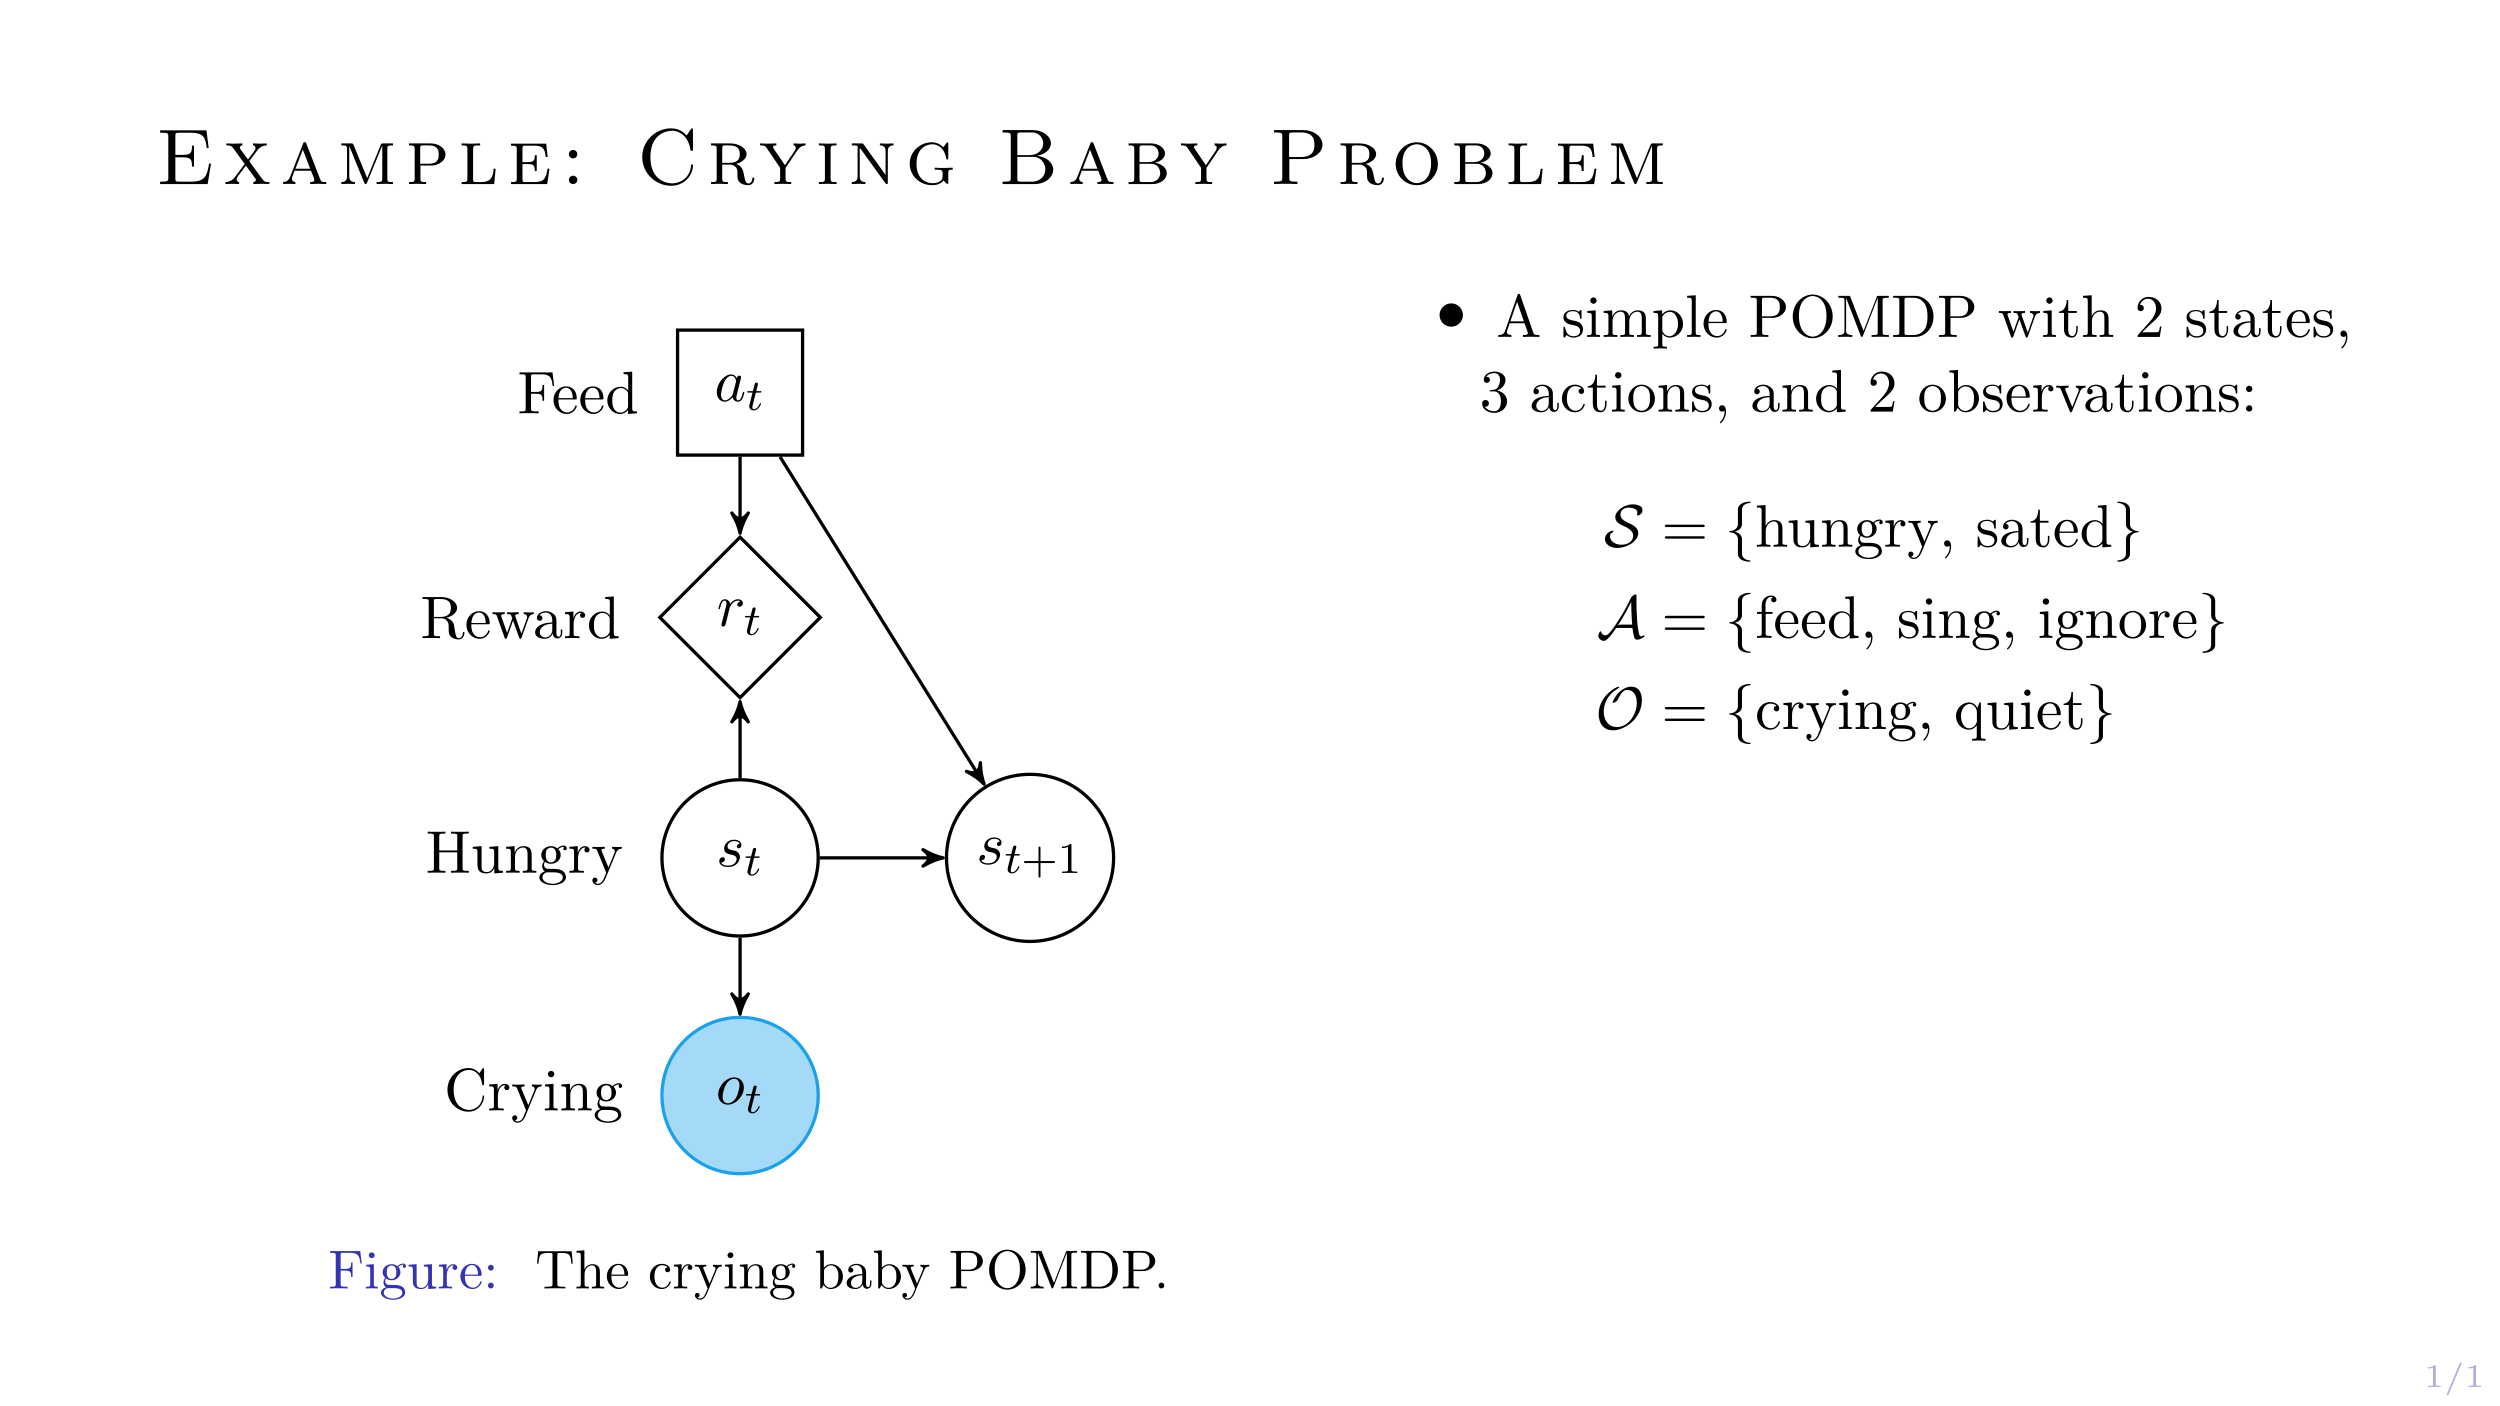 <?xml version="1.0" encoding="UTF-8"?>
<svg xmlns="http://www.w3.org/2000/svg" xmlns:xlink="http://www.w3.org/1999/xlink" width="453.543pt" height="255.118pt" viewBox="0 0 453.543 255.118" version="1.1">
<rect x="0" y="0" width="453.543" height="255.118" fill="#808080" stroke="none"/>
<defs>
<g>
<symbol overflow="visible" id="glyph0-0">
<path style="stroke:none;" d=""/>
</symbol>
<symbol overflow="visible" id="glyph0-1">
<path style="stroke:none;" d="M 3.016 0 L 3.016 -0.234 L 2.766 -0.234 C 2.141 -0.234 2.141 -0.312 2.141 -0.516 L 2.141 -3.797 C 2.141 -3.984 2.125 -3.984 1.938 -3.984 C 1.547 -3.594 0.938 -3.594 0.719 -3.594 L 0.719 -3.359 C 0.875 -3.359 1.281 -3.359 1.641 -3.531 L 1.641 -0.516 C 1.641 -0.312 1.641 -0.234 1.016 -0.234 L 0.766 -0.234 L 0.766 0 C 1.094 -0.031 1.562 -0.031 1.891 -0.031 C 2.219 -0.031 2.688 -0.031 3.016 0 Z M 3.016 0 "/>
</symbol>
<symbol overflow="visible" id="glyph0-2">
<path style="stroke:none;" d="M 3.172 -4.328 C 3.172 -4.422 3.109 -4.484 3.016 -4.484 C 2.969 -4.484 2.906 -4.469 2.859 -4.344 L 0.516 1.219 C 0.469 1.297 0.469 1.344 0.469 1.344 C 0.469 1.438 0.547 1.5 0.625 1.5 C 0.688 1.5 0.75 1.469 0.797 1.359 L 3.141 -4.203 C 3.172 -4.297 3.172 -4.328 3.172 -4.328 Z M 3.172 -4.328 "/>
</symbol>
<symbol overflow="visible" id="glyph1-0">
<path style="stroke:none;" d=""/>
</symbol>
<symbol overflow="visible" id="glyph1-1">
<path style="stroke:none;" d="M 10.016 -3.703 L 9.656 -3.703 C 9.297 -1.5 8.953 -0.438 6.406 -0.438 L 4.25 -0.438 C 3.578 -0.438 3.547 -0.547 3.547 -1.016 L 3.547 -4.844 L 4.953 -4.844 C 6.375 -4.844 6.562 -4.422 6.562 -3.172 L 6.922 -3.172 L 6.922 -6.969 L 6.562 -6.969 C 6.562 -5.719 6.375 -5.297 4.953 -5.297 L 3.547 -5.297 L 3.547 -8.734 C 3.547 -9.203 3.578 -9.312 4.25 -9.312 L 6.297 -9.312 C 8.547 -9.312 9.016 -8.578 9.234 -6.531 L 9.594 -6.531 L 9.188 -9.75 L 0.781 -9.75 L 0.781 -9.312 L 1.141 -9.312 C 2.234 -9.312 2.266 -9.156 2.266 -8.641 L 2.266 -1.125 C 2.266 -0.609 2.234 -0.438 1.141 -0.438 L 0.781 -0.438 L 0.781 0 L 9.406 0 Z M 10.016 -3.703 "/>
</symbol>
<symbol overflow="visible" id="glyph1-2">
<path style="stroke:none;" d="M 8.375 0 L 8.375 -0.359 C 7.953 -0.359 7.625 -0.359 7.359 -0.594 C 7.156 -0.781 4.891 -3.938 4.734 -4.156 L 6.203 -6.125 C 6.703 -6.75 7.266 -7 7.906 -7.016 L 7.906 -7.375 C 7.547 -7.344 7.094 -7.328 6.734 -7.328 L 5.422 -7.375 L 5.422 -7.016 C 5.656 -6.984 5.859 -6.875 5.859 -6.516 C 5.859 -6.266 5.734 -6.094 5.641 -5.984 L 4.5 -4.453 L 3.141 -6.312 C 3.016 -6.484 3.016 -6.562 3.016 -6.609 C 3.016 -6.859 3.219 -7 3.484 -7.016 L 3.484 -7.375 L 1.953 -7.328 C 1.562 -7.328 1 -7.344 0.578 -7.375 L 0.578 -7.016 C 1.406 -7.016 1.516 -6.922 1.922 -6.375 L 3.906 -3.641 L 2.25 -1.422 C 1.844 -0.875 1.359 -0.391 0.422 -0.359 L 0.422 0 C 0.781 -0.031 1.203 -0.047 1.578 -0.047 C 2.031 -0.047 2.703 -0.016 2.891 0 L 2.891 -0.359 C 2.609 -0.391 2.453 -0.578 2.453 -0.859 C 2.453 -1.109 2.562 -1.266 2.797 -1.578 C 3.234 -2.172 3.672 -2.766 4.125 -3.344 L 5.844 -1 C 5.891 -0.938 5.938 -0.859 5.938 -0.75 C 5.938 -0.641 5.859 -0.391 5.469 -0.359 L 5.469 0 L 7.016 -0.047 C 7.359 -0.047 7.938 -0.031 8.375 0 Z M 8.375 0 "/>
</symbol>
<symbol overflow="visible" id="glyph1-3">
<path style="stroke:none;" d="M 8.312 0 L 8.312 -0.359 C 7.5 -0.359 7.375 -0.438 7.188 -0.938 L 4.719 -7.297 C 4.641 -7.531 4.562 -7.609 4.406 -7.609 C 4.203 -7.609 4.172 -7.531 4.109 -7.344 L 1.797 -1.422 C 1.641 -1.031 1.391 -0.391 0.484 -0.359 L 0.484 0 C 0.797 -0.031 1.219 -0.047 1.531 -0.047 L 2.719 0 L 2.719 -0.359 C 2.125 -0.391 2.078 -0.875 2.078 -1 C 2.078 -1.125 2.078 -1.141 2.562 -2.422 L 5.531 -2.422 L 5.859 -1.625 C 5.969 -1.328 6.156 -0.844 6.156 -0.766 C 6.156 -0.359 5.641 -0.359 5.391 -0.359 L 5.391 0 L 6.906 -0.047 C 7.406 -0.047 7.953 -0.016 8.312 0 Z M 5.391 -2.781 L 2.719 -2.781 L 4.062 -6.234 Z M 5.391 -2.781 "/>
</symbol>
<symbol overflow="visible" id="glyph1-4">
<path style="stroke:none;" d="M 10.047 0 L 10.047 -0.359 C 9.078 -0.359 9.016 -0.438 9.016 -1.031 L 9.016 -6.344 C 9.016 -6.922 9.078 -7.016 10.047 -7.016 L 10.047 -7.375 L 8.312 -7.375 C 7.969 -7.375 7.938 -7.375 7.812 -7.094 L 5.359 -1.078 L 2.891 -7.109 C 2.797 -7.375 2.719 -7.375 2.406 -7.375 L 0.672 -7.375 L 0.672 -7.016 C 1.641 -7.016 1.703 -6.922 1.703 -6.344 L 1.703 -1.453 C 1.703 -1.125 1.703 -0.359 0.672 -0.359 L 0.672 0 L 1.906 -0.047 C 2.125 -0.047 2.781 -0.031 3.141 0 L 3.141 -0.359 C 2.109 -0.359 2.109 -1.125 2.109 -1.453 L 2.109 -6.844 L 2.125 -6.859 L 4.812 -0.266 C 4.859 -0.125 4.938 0 5.078 0 C 5.219 0 5.297 -0.125 5.344 -0.266 L 8.078 -6.953 L 8.094 -6.938 L 8.094 -1.031 C 8.094 -0.438 8.016 -0.359 7.062 -0.359 L 7.062 0 L 8.547 -0.047 C 9.047 -0.047 9.562 -0.016 10.047 0 Z M 10.047 0 "/>
</symbol>
<symbol overflow="visible" id="glyph1-5">
<path style="stroke:none;" d="M 7.266 -5.344 C 7.266 -6.391 6.188 -7.375 4.531 -7.375 L 0.641 -7.375 L 0.641 -7.016 C 1.609 -7.016 1.672 -6.922 1.672 -6.344 L 1.672 -1.031 C 1.672 -0.438 1.609 -0.359 0.641 -0.359 L 0.641 0 L 2.188 -0.047 L 3.75 0 L 3.75 -0.359 C 2.781 -0.359 2.719 -0.438 2.719 -1.031 L 2.719 -3.359 L 4.641 -3.359 C 6.062 -3.359 7.266 -4.266 7.266 -5.344 Z M 6.031 -5.344 C 6.031 -4.797 6.031 -3.688 4.234 -3.688 L 2.672 -3.688 L 2.672 -6.391 C 2.672 -6.969 2.734 -7.016 3.234 -7.016 L 4.234 -7.016 C 6.031 -7.016 6.031 -5.922 6.031 -5.344 Z M 6.031 -5.344 "/>
</symbol>
<symbol overflow="visible" id="glyph1-6">
<path style="stroke:none;" d="M 6.781 -2.781 L 6.422 -2.781 C 6.312 -1.641 6.172 -0.359 4.156 -0.359 L 3.25 -0.359 C 2.75 -0.359 2.688 -0.406 2.688 -0.969 L 2.688 -6.297 C 2.688 -7.016 2.891 -7.016 3.969 -7.016 L 3.969 -7.375 L 2.203 -7.328 L 0.609 -7.375 L 0.609 -7.016 C 1.578 -7.016 1.656 -6.922 1.656 -6.344 L 1.656 -1.031 C 1.656 -0.438 1.578 -0.359 0.609 -0.359 L 0.609 0 L 6.516 0 Z M 6.781 -2.781 "/>
</symbol>
<symbol overflow="visible" id="glyph1-7">
<path style="stroke:none;" d="M 7.594 -2.781 L 7.234 -2.781 C 6.984 -1.047 6.641 -0.359 4.812 -0.359 L 3.25 -0.359 C 2.75 -0.359 2.688 -0.406 2.688 -0.969 L 2.688 -3.625 L 3.688 -3.625 C 4.75 -3.625 4.922 -3.344 4.922 -2.375 L 5.281 -2.375 L 5.281 -5.234 L 4.922 -5.234 C 4.922 -4.281 4.75 -3.984 3.688 -3.984 L 2.688 -3.984 L 2.688 -6.359 C 2.688 -6.922 2.75 -6.969 3.25 -6.969 L 4.719 -6.969 C 6.391 -6.969 6.75 -6.469 6.906 -4.906 L 7.266 -4.906 L 7 -7.328 L 0.609 -7.328 L 0.609 -6.969 C 1.578 -6.969 1.656 -6.891 1.656 -6.297 L 1.656 -1.031 C 1.656 -0.438 1.578 -0.359 0.609 -0.359 L 0.609 0 L 7.172 0 Z M 7.594 -2.781 "/>
</symbol>
<symbol overflow="visible" id="glyph1-8">
<path style="stroke:none;" d="M 3.047 -5.422 C 3.047 -5.844 2.703 -6.188 2.281 -6.188 C 1.859 -6.188 1.516 -5.844 1.516 -5.422 C 1.516 -5 1.859 -4.656 2.281 -4.656 C 2.703 -4.656 3.047 -5 3.047 -5.422 Z M 3.047 -0.766 C 3.047 -1.172 2.703 -1.516 2.281 -1.516 C 1.859 -1.516 1.516 -1.172 1.516 -0.766 C 1.516 -0.344 1.859 0 2.281 0 C 2.703 0 3.047 -0.344 3.047 -0.766 Z M 3.047 -0.766 "/>
</symbol>
<symbol overflow="visible" id="glyph1-9">
<path style="stroke:none;" d="M 10.234 -3.344 C 10.234 -3.484 10.234 -3.578 10.047 -3.578 C 9.891 -3.578 9.891 -3.5 9.875 -3.359 C 9.75 -1.281 8.078 -0.125 6.469 -0.125 C 5.203 -0.125 2.516 -0.875 2.516 -4.891 C 2.516 -9.125 5.453 -9.672 6.438 -9.672 C 7.969 -9.672 9.438 -8.484 9.766 -6.266 C 9.797 -6.062 9.812 -6.031 10 -6.031 C 10.234 -6.031 10.234 -6.062 10.234 -6.375 L 10.234 -9.766 C 10.234 -10.016 10.234 -10.109 10.062 -10.109 C 10.016 -10.109 9.953 -10.109 9.844 -9.938 L 9.094 -8.828 C 8.625 -9.328 7.75 -10.109 6.266 -10.109 C 3.438 -10.109 1.031 -7.812 1.031 -4.906 C 1.031 -1.984 3.438 0.312 6.281 0.312 C 8.703 0.312 10.234 -1.641 10.234 -3.344 Z M 10.234 -3.344 "/>
</symbol>
<symbol overflow="visible" id="glyph1-10">
<path style="stroke:none;" d="M 8.5 -0.969 C 8.5 -1.047 8.5 -1.188 8.312 -1.188 C 8.156 -1.188 8.141 -1.062 8.141 -1 C 8.047 -0.125 7.531 -0.109 7.438 -0.109 C 7.141 -0.109 7.016 -0.297 6.922 -0.453 C 6.812 -0.688 6.734 -1.094 6.547 -2.016 C 6.422 -2.516 6.281 -3.234 5.203 -3.656 C 6.203 -3.922 7.094 -4.562 7.094 -5.438 C 7.094 -6.438 5.828 -7.375 4.094 -7.375 L 0.641 -7.375 L 0.641 -7.016 C 1.609 -7.016 1.672 -6.922 1.672 -6.344 L 1.672 -1.031 C 1.672 -0.438 1.609 -0.359 0.641 -0.359 L 0.641 0 L 2.172 -0.047 L 3.703 0 L 3.703 -0.359 C 2.734 -0.359 2.672 -0.438 2.672 -1.031 L 2.672 -3.531 L 3.953 -3.531 C 4.312 -3.531 4.688 -3.516 5.141 -3.062 C 5.438 -2.75 5.438 -2.406 5.438 -1.781 C 5.438 -0.969 5.438 -0.719 5.891 -0.266 C 6.156 -0.016 6.734 0.203 7.375 0.203 C 8.297 0.203 8.5 -0.688 8.5 -0.969 Z M 5.859 -5.438 C 5.859 -4.875 5.797 -3.844 3.938 -3.844 L 2.672 -3.844 L 2.672 -6.391 C 2.672 -6.75 2.703 -6.906 2.844 -6.969 C 2.938 -7.016 3.328 -7.016 3.578 -7.016 C 4.641 -7.016 5.859 -6.969 5.859 -5.438 Z M 5.859 -5.438 "/>
</symbol>
<symbol overflow="visible" id="glyph1-11">
<path style="stroke:none;" d="M 8.516 -7.016 L 8.516 -7.375 C 8.219 -7.344 7.812 -7.328 7.516 -7.328 C 7.125 -7.328 6.734 -7.344 6.344 -7.375 L 6.344 -7.016 C 6.656 -6.984 6.75 -6.812 6.75 -6.578 C 6.75 -6.375 6.641 -6.203 6.547 -6.031 L 4.781 -3.422 L 2.797 -6.344 C 2.719 -6.438 2.625 -6.578 2.625 -6.734 C 2.625 -7.016 3.047 -7.016 3.219 -7.016 L 3.219 -7.375 L 1.656 -7.328 C 1.281 -7.328 0.703 -7.344 0.266 -7.375 L 0.266 -7.016 C 1.016 -7.016 1.188 -6.922 1.453 -6.562 L 3.906 -2.953 L 3.906 -1.031 C 3.906 -0.438 3.828 -0.359 2.875 -0.359 L 2.875 0 L 4.391 -0.047 L 5.922 0 L 5.922 -0.359 C 4.953 -0.359 4.891 -0.438 4.891 -1.078 L 4.891 -2.938 L 6.969 -6.016 C 7.484 -6.781 7.953 -6.984 8.516 -7.016 Z M 8.516 -7.016 "/>
</symbol>
<symbol overflow="visible" id="glyph1-12">
<path style="stroke:none;" d="M 3.766 0 L 3.766 -0.359 C 2.75 -0.359 2.688 -0.438 2.688 -1.047 L 2.688 -6.328 C 2.688 -6.938 2.75 -7.016 3.766 -7.016 L 3.766 -7.375 L 2.172 -7.328 L 0.562 -7.375 L 0.562 -7.016 C 1.578 -7.016 1.656 -6.938 1.656 -6.328 L 1.656 -1.047 C 1.656 -0.438 1.578 -0.359 0.562 -0.359 L 0.562 0 L 2.172 -0.047 Z M 3.766 0 "/>
</symbol>
<symbol overflow="visible" id="glyph1-13">
<path style="stroke:none;" d="M 8.172 -7.016 L 8.172 -7.375 L 6.938 -7.328 C 6.734 -7.328 6.062 -7.344 5.703 -7.375 L 5.703 -7.016 C 6.734 -7.016 6.734 -6.25 6.734 -5.922 L 6.734 -1.656 L 2.766 -7.188 C 2.641 -7.375 2.609 -7.375 2.344 -7.375 L 0.609 -7.375 L 0.609 -7.016 C 0.969 -7.016 1.359 -7.016 1.656 -6.906 L 1.656 -1.453 C 1.656 -1.125 1.656 -0.359 0.609 -0.359 L 0.609 0 L 1.844 -0.047 C 2.062 -0.047 2.719 -0.031 3.078 0 L 3.078 -0.359 C 2.047 -0.359 2.047 -1.125 2.047 -1.453 L 2.047 -6.578 L 2.188 -6.406 L 6.703 -0.156 C 6.812 0 6.859 0 6.938 0 C 7.141 0 7.141 -0.094 7.141 -0.375 L 7.141 -5.922 C 7.141 -6.25 7.141 -7.016 8.172 -7.016 Z M 8.172 -7.016 "/>
</symbol>
<symbol overflow="visible" id="glyph1-14">
<path style="stroke:none;" d="M 8.531 -2.609 L 8.531 -2.969 C 8.062 -2.938 7.484 -2.922 7.109 -2.922 C 6.594 -2.922 5.766 -2.922 5.266 -2.969 L 5.266 -2.609 L 5.547 -2.609 C 6.641 -2.609 6.703 -2.453 6.703 -1.875 L 6.703 -1.453 C 6.703 -1.125 6.703 -0.781 6.125 -0.438 C 5.812 -0.266 5.328 -0.156 4.906 -0.156 C 4.031 -0.156 1.969 -0.625 1.969 -3.688 C 1.969 -6.828 4.125 -7.219 4.828 -7.219 C 5.875 -7.219 7.078 -6.469 7.359 -4.641 C 7.391 -4.547 7.406 -4.453 7.547 -4.453 C 7.734 -4.453 7.734 -4.531 7.734 -4.812 L 7.734 -7.234 C 7.734 -7.453 7.734 -7.578 7.594 -7.578 C 7.5 -7.578 7.484 -7.547 7.375 -7.406 L 6.812 -6.672 C 6.281 -7.266 5.516 -7.578 4.734 -7.578 C 2.594 -7.578 0.734 -5.875 0.734 -3.688 C 0.734 -1.547 2.531 0.203 4.766 0.203 C 5.266 0.203 6.328 0.125 6.891 -0.656 C 7.016 -0.453 7.438 -0.016 7.609 -0.016 C 7.734 -0.016 7.734 -0.125 7.734 -0.344 L 7.734 -1.969 C 7.734 -2.531 7.781 -2.609 8.531 -2.609 Z M 8.531 -2.609 "/>
</symbol>
<symbol overflow="visible" id="glyph1-15">
<path style="stroke:none;" d="M 10.016 -2.625 C 10.016 -3.828 8.844 -4.938 7.078 -5.125 C 8.484 -5.375 9.594 -6.266 9.594 -7.375 C 9.594 -8.656 8.172 -9.797 6.25 -9.797 L 0.828 -9.797 L 0.828 -9.359 L 1.172 -9.359 C 2.281 -9.359 2.312 -9.188 2.312 -8.672 L 2.312 -1.125 C 2.312 -0.609 2.281 -0.438 1.172 -0.438 L 0.828 -0.438 L 0.828 0 L 6.656 0 C 8.641 0 10.016 -1.281 10.016 -2.625 Z M 8.203 -7.375 C 8.203 -6.375 7.359 -5.25 5.734 -5.25 L 3.5 -5.25 L 3.5 -8.781 C 3.5 -9.25 3.531 -9.359 4.203 -9.359 L 6.156 -9.359 C 7.609 -9.359 8.203 -8.172 8.203 -7.375 Z M 8.578 -2.641 C 8.578 -1.578 7.719 -0.438 6.188 -0.438 L 4.203 -0.438 C 3.531 -0.438 3.5 -0.547 3.5 -1.016 L 3.5 -4.938 L 6.391 -4.938 C 7.859 -4.938 8.578 -3.656 8.578 -2.641 Z M 8.578 -2.641 "/>
</symbol>
<symbol overflow="visible" id="glyph1-16">
<path style="stroke:none;" d="M 7.594 -1.984 C 7.594 -2.906 6.672 -3.703 5.422 -3.859 C 6.438 -4.078 7.266 -4.719 7.266 -5.547 C 7.266 -6.453 6.25 -7.375 4.688 -7.375 L 0.656 -7.375 L 0.656 -7.016 C 1.625 -7.016 1.688 -6.922 1.688 -6.344 L 1.688 -1.031 C 1.688 -0.438 1.625 -0.359 0.656 -0.359 L 0.656 0 L 4.984 0 C 6.578 0 7.594 -0.969 7.594 -1.984 Z M 6.109 -5.547 C 6.109 -5.031 5.734 -3.984 4.25 -3.984 L 2.641 -3.984 L 2.641 -6.391 C 2.641 -6.969 2.719 -7.016 3.219 -7.016 L 4.594 -7.016 C 5.891 -7.016 6.109 -5.891 6.109 -5.547 Z M 6.391 -1.984 C 6.391 -1.328 5.922 -0.359 4.625 -0.359 L 3.219 -0.359 C 2.719 -0.359 2.641 -0.406 2.641 -0.969 L 2.641 -3.672 L 4.797 -3.672 C 6.016 -3.672 6.391 -2.578 6.391 -1.984 Z M 6.391 -1.984 "/>
</symbol>
<symbol overflow="visible" id="glyph1-17">
<path style="stroke:none;" d="M 9.594 -7.125 C 9.594 -8.547 8.078 -9.797 6.047 -9.797 L 0.812 -9.797 L 0.812 -9.359 L 1.156 -9.359 C 2.266 -9.359 2.297 -9.188 2.297 -8.672 L 2.297 -1.125 C 2.297 -0.609 2.266 -0.438 1.156 -0.438 L 0.812 -0.438 L 0.812 0 C 1.312 -0.047 2.375 -0.047 2.922 -0.047 C 3.469 -0.047 4.547 -0.047 5.047 0 L 5.047 -0.438 L 4.703 -0.438 C 3.594 -0.438 3.578 -0.609 3.578 -1.125 L 3.578 -4.531 L 6.172 -4.531 C 7.922 -4.531 9.594 -5.656 9.594 -7.125 Z M 8.125 -7.125 C 8.125 -6.516 8.125 -4.906 5.688 -4.906 L 3.531 -4.906 L 3.531 -8.781 C 3.531 -9.25 3.562 -9.359 4.234 -9.359 L 5.688 -9.359 C 8.125 -9.359 8.125 -7.781 8.125 -7.125 Z M 8.125 -7.125 "/>
</symbol>
<symbol overflow="visible" id="glyph1-18">
<path style="stroke:none;" d="M 8.391 -3.656 C 8.391 -5.797 6.688 -7.578 4.562 -7.578 C 2.422 -7.578 0.734 -5.797 0.734 -3.656 C 0.734 -1.484 2.469 0.203 4.562 0.203 C 6.656 0.203 8.391 -1.484 8.391 -3.656 Z M 7.156 -3.812 C 7.156 -0.984 5.578 -0.172 4.562 -0.172 C 3.547 -0.172 1.969 -0.984 1.969 -3.812 C 1.969 -6.516 3.594 -7.219 4.562 -7.219 C 5.531 -7.219 7.156 -6.5 7.156 -3.812 Z M 7.156 -3.812 "/>
</symbol>
<symbol overflow="visible" id="glyph2-0">
<path style="stroke:none;" d=""/>
</symbol>
<symbol overflow="visible" id="glyph2-1">
<path style="stroke:none;" d="M 4.266 -4.078 C 3.953 -4.062 3.734 -3.828 3.734 -3.594 C 3.734 -3.438 3.844 -3.266 4.078 -3.266 C 4.312 -3.266 4.578 -3.453 4.578 -3.875 C 4.578 -4.375 4.109 -4.828 3.281 -4.828 C 1.844 -4.828 1.438 -3.703 1.438 -3.234 C 1.438 -2.375 2.25 -2.219 2.562 -2.156 C 3.125 -2.047 3.703 -1.922 3.703 -1.312 C 3.703 -1.031 3.453 -0.125 2.141 -0.125 C 1.984 -0.125 1.141 -0.125 0.891 -0.703 C 1.312 -0.641 1.578 -0.969 1.578 -1.281 C 1.578 -1.531 1.406 -1.656 1.172 -1.656 C 0.891 -1.656 0.562 -1.422 0.562 -0.938 C 0.562 -0.312 1.188 0.125 2.125 0.125 C 3.891 0.125 4.312 -1.203 4.312 -1.688 C 4.312 -2.078 4.109 -2.359 3.984 -2.484 C 3.688 -2.797 3.375 -2.844 2.891 -2.938 C 2.5 -3.031 2.062 -3.109 2.062 -3.594 C 2.062 -3.922 2.328 -4.578 3.281 -4.578 C 3.562 -4.578 4.094 -4.5 4.266 -4.078 Z M 4.266 -4.078 "/>
</symbol>
<symbol overflow="visible" id="glyph2-2">
<path style="stroke:none;" d="M 5.109 -2.984 C 5.109 -4.109 4.359 -4.828 3.375 -4.828 C 1.906 -4.828 0.453 -3.266 0.453 -1.719 C 0.453 -0.641 1.172 0.125 2.188 0.125 C 3.641 0.125 5.109 -1.391 5.109 -2.984 Z M 2.203 -0.125 C 1.734 -0.125 1.25 -0.453 1.25 -1.312 C 1.25 -1.844 1.531 -3.016 1.891 -3.578 C 2.438 -4.422 3.047 -4.578 3.359 -4.578 C 3.984 -4.578 4.312 -4.062 4.312 -3.406 C 4.312 -2.984 4.094 -1.828 3.688 -1.125 C 3.297 -0.484 2.703 -0.125 2.203 -0.125 Z M 2.203 -0.125 "/>
</symbol>
<symbol overflow="visible" id="glyph2-3">
<path style="stroke:none;" d="M 0.953 -0.641 C 0.922 -0.484 0.859 -0.234 0.859 -0.172 C 0.859 0.016 1.016 0.125 1.172 0.125 C 1.312 0.125 1.5 0.031 1.578 -0.188 C 1.609 -0.234 1.969 -1.719 2.016 -1.906 C 2.109 -2.266 2.297 -3.031 2.359 -3.328 C 2.406 -3.469 2.719 -3.984 2.984 -4.219 C 3.062 -4.297 3.375 -4.578 3.844 -4.578 C 4.141 -4.578 4.297 -4.453 4.312 -4.453 C 3.984 -4.391 3.734 -4.141 3.734 -3.844 C 3.734 -3.672 3.859 -3.469 4.156 -3.469 C 4.453 -3.469 4.75 -3.719 4.75 -4.109 C 4.75 -4.5 4.406 -4.828 3.844 -4.828 C 3.141 -4.828 2.656 -4.281 2.453 -3.984 C 2.359 -4.469 1.969 -4.828 1.469 -4.828 C 0.953 -4.828 0.75 -4.391 0.656 -4.203 C 0.453 -3.828 0.312 -3.172 0.312 -3.141 C 0.312 -3.031 0.422 -3.031 0.453 -3.031 C 0.562 -3.031 0.562 -3.047 0.625 -3.281 C 0.812 -4.062 1.031 -4.578 1.422 -4.578 C 1.609 -4.578 1.766 -4.5 1.766 -4.078 C 1.766 -3.844 1.734 -3.734 1.594 -3.156 Z M 0.953 -0.641 "/>
</symbol>
<symbol overflow="visible" id="glyph2-4">
<path style="stroke:none;" d="M 4.062 -4.125 C 3.875 -4.531 3.562 -4.828 3.062 -4.828 C 1.781 -4.828 0.438 -3.219 0.438 -1.625 C 0.438 -0.594 1.031 0.125 1.891 0.125 C 2.109 0.125 2.656 0.078 3.297 -0.703 C 3.391 -0.234 3.781 0.125 4.297 0.125 C 4.672 0.125 4.922 -0.125 5.109 -0.484 C 5.297 -0.875 5.438 -1.531 5.438 -1.562 C 5.438 -1.672 5.328 -1.672 5.297 -1.672 C 5.188 -1.672 5.188 -1.625 5.141 -1.469 C 4.969 -0.766 4.766 -0.125 4.312 -0.125 C 4.031 -0.125 3.984 -0.406 3.984 -0.625 C 3.984 -0.859 4.016 -0.953 4.141 -1.422 C 4.25 -1.891 4.281 -2 4.375 -2.406 L 4.766 -3.938 C 4.844 -4.25 4.844 -4.266 4.844 -4.312 C 4.844 -4.5 4.719 -4.609 4.531 -4.609 C 4.266 -4.609 4.094 -4.359 4.062 -4.125 Z M 3.359 -1.297 C 3.297 -1.094 3.297 -1.078 3.141 -0.891 C 2.656 -0.297 2.219 -0.125 1.906 -0.125 C 1.359 -0.125 1.203 -0.719 1.203 -1.141 C 1.203 -1.688 1.562 -3.031 1.812 -3.531 C 2.156 -4.172 2.641 -4.578 3.078 -4.578 C 3.781 -4.578 3.938 -3.688 3.938 -3.625 C 3.938 -3.562 3.922 -3.484 3.906 -3.438 Z M 3.359 -1.297 "/>
</symbol>
<symbol overflow="visible" id="glyph2-5">
<path style="stroke:none;" d="M 2.219 -0.016 C 2.219 -0.734 1.938 -1.156 1.516 -1.156 C 1.156 -1.156 0.938 -0.891 0.938 -0.578 C 0.938 -0.281 1.156 0 1.516 0 C 1.641 0 1.781 -0.047 1.891 -0.141 C 1.938 -0.156 1.938 -0.172 1.953 -0.172 C 1.969 -0.172 1.969 -0.156 1.969 -0.016 C 1.969 0.797 1.594 1.453 1.234 1.812 C 1.109 1.938 1.109 1.953 1.109 1.984 C 1.109 2.062 1.172 2.109 1.219 2.109 C 1.344 2.109 2.219 1.266 2.219 -0.016 Z M 2.219 -0.016 "/>
</symbol>
<symbol overflow="visible" id="glyph3-0">
<path style="stroke:none;" d=""/>
</symbol>
<symbol overflow="visible" id="glyph3-1">
<path style="stroke:none;" d="M 1.766 -3.172 L 2.547 -3.172 C 2.688 -3.172 2.781 -3.172 2.781 -3.328 C 2.781 -3.438 2.688 -3.438 2.547 -3.438 L 1.828 -3.438 L 2.109 -4.562 C 2.141 -4.688 2.141 -4.719 2.141 -4.734 C 2.141 -4.906 2.016 -4.984 1.875 -4.984 C 1.609 -4.984 1.547 -4.766 1.469 -4.406 L 1.219 -3.438 L 0.453 -3.438 C 0.297 -3.438 0.203 -3.438 0.203 -3.281 C 0.203 -3.172 0.297 -3.172 0.438 -3.172 L 1.156 -3.172 L 0.672 -1.266 C 0.625 -1.062 0.562 -0.781 0.562 -0.672 C 0.562 -0.188 0.953 0.078 1.375 0.078 C 2.219 0.078 2.703 -1.047 2.703 -1.141 C 2.703 -1.234 2.641 -1.25 2.594 -1.25 C 2.5 -1.25 2.5 -1.219 2.438 -1.094 C 2.281 -0.703 1.875 -0.141 1.391 -0.141 C 1.234 -0.141 1.125 -0.25 1.125 -0.516 C 1.125 -0.672 1.156 -0.75 1.172 -0.859 Z M 1.766 -3.172 "/>
</symbol>
<symbol overflow="visible" id="glyph4-0">
<path style="stroke:none;" d=""/>
</symbol>
<symbol overflow="visible" id="glyph4-1">
<path style="stroke:none;" d="M 3.469 -1.812 L 5.812 -1.812 C 5.922 -1.812 6.109 -1.812 6.109 -1.984 C 6.109 -2.172 5.922 -2.172 5.812 -2.172 L 3.469 -2.172 L 3.469 -4.531 C 3.469 -4.641 3.469 -4.812 3.297 -4.812 C 3.109 -4.812 3.109 -4.641 3.109 -4.531 L 3.109 -2.172 L 0.75 -2.172 C 0.641 -2.172 0.469 -2.172 0.469 -1.984 C 0.469 -1.812 0.641 -1.812 0.75 -1.812 L 3.109 -1.812 L 3.109 0.547 C 3.109 0.656 3.109 0.828 3.297 0.828 C 3.469 0.828 3.469 0.656 3.469 0.547 Z M 3.469 -1.812 "/>
</symbol>
<symbol overflow="visible" id="glyph4-2">
<path style="stroke:none;" d="M 2.5 -5.078 C 2.5 -5.297 2.484 -5.297 2.266 -5.297 C 1.938 -4.984 1.516 -4.797 0.766 -4.797 L 0.766 -4.531 C 0.984 -4.531 1.406 -4.531 1.875 -4.734 L 1.875 -0.656 C 1.875 -0.359 1.844 -0.266 1.094 -0.266 L 0.812 -0.266 L 0.812 0 C 1.141 -0.031 1.828 -0.031 2.188 -0.031 C 2.547 -0.031 3.234 -0.031 3.562 0 L 3.562 -0.266 L 3.281 -0.266 C 2.531 -0.266 2.5 -0.359 2.5 -0.656 Z M 2.5 -5.078 "/>
</symbol>
<symbol overflow="visible" id="glyph5-0">
<path style="stroke:none;" d=""/>
</symbol>
<symbol overflow="visible" id="glyph5-1">
<path style="stroke:none;" d="M 6.656 -4.969 L 6.344 -7.422 L 0.359 -7.422 L 0.359 -7.078 L 0.625 -7.078 C 1.469 -7.078 1.484 -6.953 1.484 -6.562 L 1.484 -0.844 C 1.484 -0.453 1.469 -0.344 0.625 -0.344 L 0.359 -0.344 L 0.359 0 C 0.734 -0.031 1.594 -0.031 2.016 -0.031 C 2.469 -0.031 3.453 -0.031 3.844 0 L 3.844 -0.344 L 3.484 -0.344 C 2.453 -0.344 2.453 -0.484 2.453 -0.859 L 2.453 -3.547 L 3.391 -3.547 C 4.438 -3.547 4.547 -3.203 4.547 -2.266 L 4.828 -2.266 L 4.828 -5.156 L 4.547 -5.156 C 4.547 -4.25 4.438 -3.875 3.391 -3.875 L 2.453 -3.875 L 2.453 -6.641 C 2.453 -7 2.469 -7.078 2.984 -7.078 L 4.297 -7.078 C 5.938 -7.078 6.203 -6.469 6.375 -4.969 Z M 6.656 -4.969 "/>
</symbol>
<symbol overflow="visible" id="glyph5-2">
<path style="stroke:none;" d="M 4.531 -1.297 C 4.531 -1.406 4.438 -1.422 4.391 -1.422 C 4.281 -1.422 4.266 -1.359 4.25 -1.281 C 3.859 -0.156 2.875 -0.156 2.766 -0.156 C 2.219 -0.156 1.781 -0.484 1.531 -0.891 C 1.203 -1.406 1.203 -2.125 1.203 -2.516 L 4.25 -2.516 C 4.5 -2.516 4.531 -2.516 4.531 -2.75 C 4.531 -3.828 3.938 -4.891 2.578 -4.891 C 1.312 -4.891 0.312 -3.766 0.312 -2.406 C 0.312 -0.938 1.453 0.125 2.703 0.125 C 4.031 0.125 4.531 -1.094 4.531 -1.297 Z M 3.812 -2.75 L 1.219 -2.75 C 1.281 -4.375 2.203 -4.641 2.578 -4.641 C 3.703 -4.641 3.812 -3.172 3.812 -2.75 Z M 3.812 -2.75 "/>
</symbol>
<symbol overflow="visible" id="glyph5-3">
<path style="stroke:none;" d="M 5.75 0 L 5.75 -0.344 C 4.984 -0.344 4.891 -0.422 4.891 -0.953 L 4.891 -7.562 L 3.328 -7.453 L 3.328 -7.109 C 4.094 -7.109 4.172 -7.031 4.172 -6.5 L 4.172 -4.141 C 3.859 -4.531 3.391 -4.828 2.797 -4.828 C 1.516 -4.828 0.375 -3.75 0.375 -2.344 C 0.375 -0.953 1.438 0.125 2.688 0.125 C 3.375 0.125 3.875 -0.25 4.141 -0.594 L 4.141 0.125 Z M 4.141 -1.281 C 4.141 -1.094 4.141 -1.062 4.031 -0.891 C 3.703 -0.359 3.203 -0.125 2.734 -0.125 C 2.25 -0.125 1.859 -0.406 1.594 -0.812 C 1.312 -1.266 1.281 -1.891 1.281 -2.328 C 1.281 -2.734 1.297 -3.391 1.609 -3.875 C 1.844 -4.219 2.25 -4.578 2.844 -4.578 C 3.234 -4.578 3.688 -4.422 4.031 -3.922 C 4.141 -3.734 4.141 -3.719 4.141 -3.516 Z M 4.141 -1.281 "/>
</symbol>
<symbol overflow="visible" id="glyph5-4">
<path style="stroke:none;" d="M 7.984 -0.953 C 7.984 -1.031 7.984 -1.141 7.844 -1.141 C 7.719 -1.141 7.719 -1.047 7.703 -0.969 C 7.641 -0.203 7.266 0 6.984 0 C 6.453 0 6.375 -0.562 6.219 -1.578 L 6.078 -2.438 C 5.875 -3.141 5.344 -3.5 4.75 -3.703 C 5.797 -3.969 6.656 -4.641 6.656 -5.484 C 6.656 -6.531 5.406 -7.453 3.812 -7.453 L 0.375 -7.453 L 0.375 -7.109 L 0.641 -7.109 C 1.484 -7.109 1.5 -6.984 1.5 -6.594 L 1.5 -0.844 C 1.5 -0.453 1.484 -0.344 0.641 -0.344 L 0.375 -0.344 L 0.375 0 C 0.781 -0.031 1.547 -0.031 1.969 -0.031 C 2.406 -0.031 3.172 -0.031 3.562 0 L 3.562 -0.344 L 3.297 -0.344 C 2.469 -0.344 2.438 -0.453 2.438 -0.844 L 2.438 -3.609 L 3.703 -3.609 C 3.875 -3.609 4.328 -3.609 4.719 -3.234 C 5.125 -2.844 5.125 -2.516 5.125 -1.781 C 5.125 -1.062 5.125 -0.625 5.578 -0.219 C 6.016 0.172 6.625 0.234 6.953 0.234 C 7.797 0.234 7.984 -0.656 7.984 -0.953 Z M 5.531 -5.484 C 5.531 -4.734 5.266 -3.844 3.656 -3.844 L 2.438 -3.844 L 2.438 -6.672 C 2.438 -6.922 2.438 -7.062 2.688 -7.094 C 2.797 -7.109 3.109 -7.109 3.328 -7.109 C 4.312 -7.109 5.531 -7.062 5.531 -5.484 Z M 5.531 -5.484 "/>
</symbol>
<symbol overflow="visible" id="glyph5-5">
<path style="stroke:none;" d="M 7.672 -4.359 L 7.672 -4.703 C 7.422 -4.672 7.109 -4.672 6.875 -4.672 L 5.859 -4.703 L 5.859 -4.359 C 6.25 -4.359 6.484 -4.156 6.484 -3.844 C 6.484 -3.781 6.484 -3.75 6.438 -3.609 L 5.438 -0.812 L 4.359 -3.859 C 4.312 -3.984 4.312 -4.016 4.312 -4.062 C 4.312 -4.359 4.734 -4.359 4.953 -4.359 L 4.953 -4.703 L 3.812 -4.672 C 3.484 -4.672 3.172 -4.672 2.844 -4.703 L 2.844 -4.359 C 3.25 -4.359 3.422 -4.344 3.531 -4.203 C 3.594 -4.141 3.703 -3.812 3.781 -3.594 L 2.844 -0.953 L 1.812 -3.875 C 1.75 -4 1.75 -4.031 1.75 -4.062 C 1.75 -4.359 2.188 -4.359 2.406 -4.359 L 2.406 -4.703 L 1.203 -4.672 L 0.203 -4.703 L 0.203 -4.359 C 0.734 -4.359 0.875 -4.328 1 -3.984 L 2.375 -0.125 C 2.438 0.031 2.469 0.125 2.609 0.125 C 2.75 0.125 2.766 0.047 2.828 -0.094 L 3.922 -3.188 L 5.031 -0.094 C 5.078 0.031 5.109 0.125 5.25 0.125 C 5.406 0.125 5.438 0.016 5.469 -0.094 L 6.75 -3.672 C 6.953 -4.203 7.281 -4.359 7.672 -4.359 Z M 7.672 -4.359 "/>
</symbol>
<symbol overflow="visible" id="glyph5-6">
<path style="stroke:none;" d="M 5.266 -0.969 L 5.266 -1.578 L 5 -1.578 L 5 -0.969 C 5 -0.344 4.719 -0.266 4.609 -0.266 C 4.25 -0.266 4.203 -0.766 4.203 -0.812 L 4.203 -3 C 4.203 -3.453 4.203 -3.875 3.812 -4.281 C 3.375 -4.719 2.828 -4.891 2.312 -4.891 C 1.422 -4.891 0.672 -4.375 0.672 -3.656 C 0.672 -3.328 0.891 -3.141 1.172 -3.141 C 1.469 -3.141 1.672 -3.359 1.672 -3.641 C 1.672 -3.781 1.609 -4.141 1.109 -4.141 C 1.406 -4.531 1.938 -4.641 2.297 -4.641 C 2.828 -4.641 3.453 -4.219 3.453 -3.25 L 3.453 -2.844 C 2.891 -2.812 2.125 -2.781 1.438 -2.453 C 0.625 -2.078 0.344 -1.516 0.344 -1.031 C 0.344 -0.156 1.406 0.125 2.094 0.125 C 2.812 0.125 3.312 -0.312 3.516 -0.828 C 3.562 -0.391 3.859 0.062 4.375 0.062 C 4.609 0.062 5.266 -0.094 5.266 -0.969 Z M 3.453 -1.531 C 3.453 -0.484 2.656 -0.125 2.172 -0.125 C 1.641 -0.125 1.188 -0.5 1.188 -1.047 C 1.188 -1.641 1.641 -2.547 3.453 -2.625 Z M 3.453 -1.531 "/>
</symbol>
<symbol overflow="visible" id="glyph5-7">
<path style="stroke:none;" d="M 3.969 -4.156 C 3.969 -4.5 3.625 -4.828 3.156 -4.828 C 2.359 -4.828 1.969 -4.094 1.828 -3.625 L 1.828 -4.828 L 0.312 -4.703 L 0.312 -4.359 C 1.062 -4.359 1.156 -4.281 1.156 -3.75 L 1.156 -0.828 C 1.156 -0.344 1.031 -0.344 0.312 -0.344 L 0.312 0 L 1.547 -0.031 C 1.984 -0.031 2.5 -0.031 2.938 0 L 2.938 -0.344 L 2.703 -0.344 C 1.891 -0.344 1.875 -0.453 1.875 -0.844 L 1.875 -2.531 C 1.875 -3.609 2.328 -4.578 3.156 -4.578 C 3.234 -4.578 3.266 -4.578 3.281 -4.562 C 3.25 -4.562 3.031 -4.422 3.031 -4.141 C 3.031 -3.844 3.266 -3.672 3.5 -3.672 C 3.703 -3.672 3.969 -3.812 3.969 -4.156 Z M 3.969 -4.156 "/>
</symbol>
<symbol overflow="visible" id="glyph5-8">
<path style="stroke:none;" d="M 7.812 0 L 7.812 -0.344 L 7.547 -0.344 C 6.703 -0.344 6.688 -0.453 6.688 -0.844 L 6.688 -6.594 C 6.688 -6.984 6.703 -7.109 7.547 -7.109 L 7.812 -7.109 L 7.812 -7.453 C 7.422 -7.422 6.625 -7.422 6.203 -7.422 C 5.797 -7.422 4.969 -7.422 4.594 -7.453 L 4.594 -7.109 L 4.859 -7.109 C 5.688 -7.109 5.719 -6.984 5.719 -6.594 L 5.719 -4.047 L 2.453 -4.047 L 2.453 -6.594 C 2.453 -6.984 2.469 -7.109 3.312 -7.109 L 3.578 -7.109 L 3.578 -7.453 C 3.203 -7.422 2.391 -7.422 1.969 -7.422 C 1.562 -7.422 0.734 -7.422 0.359 -7.453 L 0.359 -7.109 L 0.625 -7.109 C 1.469 -7.109 1.484 -6.984 1.484 -6.594 L 1.484 -0.844 C 1.484 -0.453 1.469 -0.344 0.625 -0.344 L 0.359 -0.344 L 0.359 0 C 0.734 -0.031 1.547 -0.031 1.969 -0.031 C 2.375 -0.031 3.203 -0.031 3.578 0 L 3.578 -0.344 L 3.312 -0.344 C 2.469 -0.344 2.453 -0.453 2.453 -0.844 L 2.453 -3.703 L 5.719 -3.703 L 5.719 -0.844 C 5.719 -0.453 5.688 -0.344 4.859 -0.344 L 4.594 -0.344 L 4.594 0 C 4.969 -0.031 5.781 -0.031 6.188 -0.031 C 6.609 -0.031 7.422 -0.031 7.812 0 Z M 7.812 0 "/>
</symbol>
<symbol overflow="visible" id="glyph5-9">
<path style="stroke:none;" d="M 5.828 0 L 5.828 -0.344 C 5.078 -0.344 4.984 -0.422 4.984 -0.953 L 4.984 -4.828 L 3.375 -4.703 L 3.375 -4.359 C 4.141 -4.359 4.234 -4.281 4.234 -3.75 L 4.234 -1.812 C 4.234 -0.859 3.703 -0.125 2.906 -0.125 C 2 -0.125 1.953 -0.625 1.953 -1.203 L 1.953 -4.828 L 0.344 -4.703 L 0.344 -4.359 C 1.203 -4.359 1.203 -4.328 1.203 -3.359 L 1.203 -1.719 C 1.203 -0.875 1.203 0.125 2.859 0.125 C 3.469 0.125 3.953 -0.188 4.266 -0.859 L 4.266 0.125 Z M 5.828 0 "/>
</symbol>
<symbol overflow="visible" id="glyph5-10">
<path style="stroke:none;" d="M 5.828 0 L 5.828 -0.344 C 5.266 -0.344 5 -0.344 4.984 -0.672 L 4.984 -2.75 C 4.984 -3.688 4.984 -4.031 4.641 -4.422 C 4.5 -4.609 4.141 -4.828 3.5 -4.828 C 2.703 -4.828 2.188 -4.359 1.891 -3.672 L 1.891 -4.828 L 0.344 -4.703 L 0.344 -4.359 C 1.109 -4.359 1.203 -4.281 1.203 -3.75 L 1.203 -0.828 C 1.203 -0.344 1.078 -0.344 0.344 -0.344 L 0.344 0 L 1.578 -0.031 L 2.797 0 L 2.797 -0.344 C 2.078 -0.344 1.953 -0.344 1.953 -0.828 L 1.953 -2.828 C 1.953 -3.969 2.719 -4.578 3.422 -4.578 C 4.109 -4.578 4.234 -3.984 4.234 -3.375 L 4.234 -0.828 C 4.234 -0.344 4.109 -0.344 3.375 -0.344 L 3.375 0 L 4.609 -0.031 Z M 5.828 0 "/>
</symbol>
<symbol overflow="visible" id="glyph5-11">
<path style="stroke:none;" d="M 5.297 -4.406 C 5.297 -4.594 5.156 -4.938 4.734 -4.938 C 4.516 -4.938 4.031 -4.875 3.578 -4.422 C 3.125 -4.781 2.656 -4.828 2.422 -4.828 C 1.406 -4.828 0.656 -4.062 0.656 -3.234 C 0.656 -2.75 0.891 -2.328 1.172 -2.109 C 1.031 -1.938 0.828 -1.578 0.828 -1.203 C 0.828 -0.859 0.969 -0.453 1.312 -0.234 C 0.656 -0.047 0.312 0.422 0.312 0.859 C 0.312 1.641 1.391 2.25 2.719 2.25 C 4 2.25 5.141 1.688 5.141 0.844 C 5.141 0.453 4.984 -0.094 4.422 -0.406 C 3.844 -0.703 3.219 -0.703 2.547 -0.703 C 2.281 -0.703 1.812 -0.703 1.734 -0.719 C 1.391 -0.766 1.156 -1.094 1.156 -1.453 C 1.156 -1.5 1.156 -1.75 1.344 -1.969 C 1.766 -1.656 2.219 -1.625 2.422 -1.625 C 3.438 -1.625 4.188 -2.375 4.188 -3.219 C 4.188 -3.625 4.016 -4.031 3.734 -4.281 C 4.141 -4.641 4.531 -4.703 4.719 -4.703 C 4.719 -4.703 4.797 -4.703 4.828 -4.688 C 4.719 -4.641 4.656 -4.531 4.656 -4.391 C 4.656 -4.203 4.797 -4.078 4.969 -4.078 C 5.078 -4.078 5.297 -4.156 5.297 -4.406 Z M 3.375 -3.234 C 3.375 -2.938 3.359 -2.578 3.203 -2.312 C 3.109 -2.188 2.859 -1.875 2.422 -1.875 C 1.469 -1.875 1.469 -2.969 1.469 -3.219 C 1.469 -3.516 1.484 -3.859 1.641 -4.141 C 1.734 -4.266 1.984 -4.562 2.422 -4.562 C 3.375 -4.562 3.375 -3.484 3.375 -3.234 Z M 4.562 0.859 C 4.562 1.453 3.797 2 2.719 2 C 1.625 2 0.875 1.438 0.875 0.859 C 0.875 0.359 1.281 -0.047 1.766 -0.078 L 2.406 -0.078 C 3.344 -0.078 4.562 -0.078 4.562 0.859 Z M 4.562 0.859 "/>
</symbol>
<symbol overflow="visible" id="glyph5-12">
<path style="stroke:none;" d="M 5.547 -4.359 L 5.547 -4.703 C 5.297 -4.672 4.969 -4.672 4.719 -4.672 L 3.781 -4.703 L 3.781 -4.359 C 4.109 -4.359 4.281 -4.172 4.281 -3.891 C 4.281 -3.781 4.281 -3.766 4.219 -3.625 L 3.125 -0.953 L 1.906 -3.875 C 1.859 -3.984 1.844 -4.031 1.844 -4.078 C 1.844 -4.359 2.25 -4.359 2.453 -4.359 L 2.453 -4.703 L 1.266 -4.672 C 0.969 -4.672 0.531 -4.672 0.203 -4.703 L 0.203 -4.359 C 0.734 -4.359 0.938 -4.359 1.094 -3.984 L 2.719 0 L 2.453 0.641 C 2.219 1.25 1.906 2 1.203 2 C 1.156 2 0.906 2 0.703 1.797 C 1.031 1.75 1.125 1.516 1.125 1.344 C 1.125 1.062 0.922 0.891 0.672 0.891 C 0.453 0.891 0.203 1.031 0.203 1.359 C 0.203 1.844 0.672 2.234 1.203 2.234 C 1.891 2.234 2.344 1.609 2.609 1 L 4.531 -3.672 C 4.812 -4.359 5.359 -4.359 5.547 -4.359 Z M 5.547 -4.359 "/>
</symbol>
<symbol overflow="visible" id="glyph5-13">
<path style="stroke:none;" d="M 7.25 -2.547 C 7.25 -2.656 7.25 -2.719 7.109 -2.719 C 6.984 -2.719 6.984 -2.656 6.984 -2.547 C 6.891 -1 5.719 -0.094 4.531 -0.094 C 3.875 -0.094 1.734 -0.469 1.734 -3.719 C 1.734 -6.984 3.859 -7.344 4.531 -7.344 C 5.719 -7.344 6.688 -6.359 6.906 -4.766 C 6.922 -4.609 6.922 -4.578 7.078 -4.578 C 7.25 -4.578 7.25 -4.609 7.25 -4.844 L 7.25 -7.422 C 7.25 -7.609 7.25 -7.688 7.125 -7.688 C 7.094 -7.688 7.047 -7.688 6.953 -7.562 L 6.406 -6.75 C 6.016 -7.141 5.453 -7.688 4.406 -7.688 C 2.359 -7.688 0.609 -5.953 0.609 -3.734 C 0.609 -1.469 2.375 0.234 4.406 0.234 C 6.188 0.234 7.25 -1.281 7.25 -2.547 Z M 7.25 -2.547 "/>
</symbol>
<symbol overflow="visible" id="glyph5-14">
<path style="stroke:none;" d="M 2.688 0 L 2.688 -0.344 C 1.969 -0.344 1.938 -0.391 1.938 -0.812 L 1.938 -4.828 L 0.406 -4.703 L 0.406 -4.359 C 1.109 -4.359 1.203 -4.297 1.203 -3.766 L 1.203 -0.828 C 1.203 -0.344 1.094 -0.344 0.359 -0.344 L 0.359 0 L 1.562 -0.031 C 1.938 -0.031 2.328 -0.016 2.688 0 Z M 2.094 -6.594 C 2.094 -6.875 1.844 -7.172 1.516 -7.172 C 1.141 -7.172 0.922 -6.859 0.922 -6.594 C 0.922 -6.297 1.172 -6.016 1.5 -6.016 C 1.875 -6.016 2.094 -6.312 2.094 -6.594 Z M 2.094 -6.594 "/>
</symbol>
<symbol overflow="visible" id="glyph5-15">
<path style="stroke:none;" d="M 4.984 -1.859 C 4.984 -2.766 4.297 -3.609 3.156 -3.844 C 4.062 -4.141 4.688 -4.891 4.688 -5.766 C 4.688 -6.656 3.734 -7.266 2.688 -7.266 C 1.578 -7.266 0.75 -6.609 0.75 -5.781 C 0.75 -5.422 1 -5.219 1.312 -5.219 C 1.641 -5.219 1.859 -5.453 1.859 -5.766 C 1.859 -6.312 1.359 -6.312 1.188 -6.312 C 1.531 -6.844 2.25 -6.984 2.641 -6.984 C 3.094 -6.984 3.688 -6.75 3.688 -5.766 C 3.688 -5.641 3.672 -5 3.375 -4.531 C 3.047 -4 2.688 -3.969 2.406 -3.953 C 2.328 -3.953 2.062 -3.922 1.984 -3.922 C 1.891 -3.922 1.828 -3.906 1.828 -3.797 C 1.828 -3.672 1.891 -3.672 2.078 -3.672 L 2.562 -3.672 C 3.453 -3.672 3.859 -2.938 3.859 -1.859 C 3.859 -0.375 3.109 -0.062 2.625 -0.062 C 2.156 -0.062 1.344 -0.25 0.953 -0.891 C 1.344 -0.844 1.672 -1.078 1.672 -1.5 C 1.672 -1.891 1.391 -2.109 1.062 -2.109 C 0.812 -2.109 0.453 -1.953 0.453 -1.469 C 0.453 -0.484 1.469 0.234 2.656 0.234 C 3.984 0.234 4.984 -0.75 4.984 -1.859 Z M 4.984 -1.859 "/>
</symbol>
<symbol overflow="visible" id="glyph5-16">
<path style="stroke:none;" d="M 4.531 -1.297 C 4.531 -1.406 4.422 -1.406 4.391 -1.406 C 4.281 -1.406 4.266 -1.359 4.25 -1.297 C 3.922 -0.281 3.219 -0.156 2.812 -0.156 C 2.234 -0.156 1.281 -0.625 1.281 -2.375 C 1.281 -4.156 2.172 -4.609 2.75 -4.609 C 2.844 -4.609 3.531 -4.609 3.922 -4.203 C 3.469 -4.172 3.406 -3.844 3.406 -3.703 C 3.406 -3.422 3.594 -3.203 3.906 -3.203 C 4.188 -3.203 4.406 -3.391 4.406 -3.719 C 4.406 -4.453 3.578 -4.891 2.734 -4.891 C 1.375 -4.891 0.375 -3.703 0.375 -2.359 C 0.375 -0.953 1.453 0.125 2.719 0.125 C 4.172 0.125 4.531 -1.188 4.531 -1.297 Z M 4.531 -1.297 "/>
</symbol>
<symbol overflow="visible" id="glyph5-17">
<path style="stroke:none;" d="M 3.625 -1.359 L 3.625 -1.969 L 3.344 -1.969 L 3.344 -1.375 C 3.344 -0.562 3.016 -0.156 2.625 -0.156 C 1.891 -0.156 1.891 -1.141 1.891 -1.328 L 1.891 -4.359 L 3.453 -4.359 L 3.453 -4.703 L 1.891 -4.703 L 1.891 -6.703 L 1.609 -6.703 C 1.609 -5.812 1.281 -4.641 0.203 -4.609 L 0.203 -4.359 L 1.141 -4.359 L 1.141 -1.359 C 1.141 -0.016 2.156 0.125 2.547 0.125 C 3.312 0.125 3.625 -0.656 3.625 -1.359 Z M 3.625 -1.359 "/>
</symbol>
<symbol overflow="visible" id="glyph5-18">
<path style="stroke:none;" d="M 5.141 -2.328 C 5.141 -3.734 4.047 -4.891 2.719 -4.891 C 1.359 -4.891 0.312 -3.703 0.312 -2.328 C 0.312 -0.922 1.438 0.125 2.719 0.125 C 4.031 0.125 5.141 -0.953 5.141 -2.328 Z M 4.234 -2.422 C 4.234 -2.031 4.234 -1.438 3.984 -0.953 C 3.75 -0.469 3.266 -0.156 2.719 -0.156 C 2.25 -0.156 1.781 -0.375 1.484 -0.891 C 1.203 -1.359 1.203 -2.031 1.203 -2.422 C 1.203 -2.844 1.203 -3.438 1.469 -3.922 C 1.766 -4.422 2.281 -4.641 2.719 -4.641 C 3.203 -4.641 3.672 -4.406 3.953 -3.938 C 4.234 -3.469 4.234 -2.828 4.234 -2.422 Z M 4.234 -2.422 "/>
</symbol>
<symbol overflow="visible" id="glyph5-19">
<path style="stroke:none;" d="M 3.922 -1.391 C 3.922 -1.969 3.594 -2.297 3.469 -2.438 C 3.109 -2.781 2.688 -2.875 2.219 -2.953 C 1.609 -3.078 0.891 -3.219 0.891 -3.844 C 0.891 -4.234 1.172 -4.672 2.109 -4.672 C 3.297 -4.672 3.359 -3.703 3.375 -3.359 C 3.391 -3.266 3.516 -3.266 3.516 -3.266 C 3.656 -3.266 3.656 -3.312 3.656 -3.516 L 3.656 -4.625 C 3.656 -4.812 3.656 -4.891 3.531 -4.891 C 3.484 -4.891 3.453 -4.891 3.312 -4.75 C 3.281 -4.719 3.172 -4.609 3.125 -4.578 C 2.719 -4.891 2.266 -4.891 2.109 -4.891 C 0.781 -4.891 0.359 -4.156 0.359 -3.547 C 0.359 -3.156 0.531 -2.859 0.828 -2.625 C 1.172 -2.328 1.484 -2.266 2.266 -2.109 C 2.516 -2.078 3.406 -1.891 3.406 -1.109 C 3.406 -0.562 3.016 -0.125 2.172 -0.125 C 1.25 -0.125 0.859 -0.734 0.656 -1.672 C 0.625 -1.812 0.609 -1.859 0.5 -1.859 C 0.359 -1.859 0.359 -1.781 0.359 -1.578 L 0.359 -0.141 C 0.359 0.047 0.359 0.125 0.484 0.125 C 0.531 0.125 0.547 0.109 0.75 -0.094 C 0.781 -0.125 0.781 -0.141 0.969 -0.344 C 1.453 0.109 1.938 0.125 2.172 0.125 C 3.422 0.125 3.922 -0.609 3.922 -1.391 Z M 3.922 -1.391 "/>
</symbol>
<symbol overflow="visible" id="glyph5-20">
<path style="stroke:none;" d="M 2.219 -0.016 C 2.219 -0.703 1.953 -1.156 1.516 -1.156 C 1.141 -1.156 0.938 -0.859 0.938 -0.578 C 0.938 -0.297 1.125 0 1.516 0 C 1.672 0 1.828 -0.062 1.953 -0.172 C 1.969 0.688 1.672 1.359 1.188 1.859 C 1.125 1.938 1.109 1.938 1.109 1.984 C 1.109 2.062 1.172 2.109 1.219 2.109 C 1.359 2.109 2.219 1.25 2.219 -0.016 Z M 2.219 -0.016 "/>
</symbol>
<symbol overflow="visible" id="glyph5-21">
<path style="stroke:none;" d="M 4.891 -1.891 L 4.625 -1.891 C 4.562 -1.578 4.5 -1.094 4.391 -0.922 C 4.312 -0.844 3.594 -0.844 3.344 -0.844 L 1.391 -0.844 L 2.547 -1.969 C 4.25 -3.469 4.891 -4.062 4.891 -5.141 C 4.891 -6.391 3.922 -7.266 2.578 -7.266 C 1.359 -7.266 0.547 -6.266 0.547 -5.297 C 0.547 -4.672 1.094 -4.672 1.125 -4.672 C 1.312 -4.672 1.688 -4.812 1.688 -5.25 C 1.688 -5.547 1.5 -5.828 1.109 -5.828 C 1.031 -5.828 1 -5.828 0.969 -5.812 C 1.219 -6.516 1.812 -6.922 2.438 -6.922 C 3.438 -6.922 3.906 -6.047 3.906 -5.141 C 3.906 -4.281 3.359 -3.406 2.766 -2.734 L 0.672 -0.406 C 0.547 -0.281 0.547 -0.266 0.547 0 L 4.594 0 Z M 4.891 -1.891 "/>
</symbol>
<symbol overflow="visible" id="glyph5-22">
<path style="stroke:none;" d="M 5.688 -2.359 C 5.688 -3.734 4.609 -4.828 3.375 -4.828 C 2.516 -4.828 2.047 -4.312 1.875 -4.109 L 1.875 -7.562 L 0.312 -7.453 L 0.312 -7.109 C 1.062 -7.109 1.156 -7.031 1.156 -6.5 L 1.156 0 L 1.422 0 L 1.828 -0.672 C 1.984 -0.422 2.438 0.125 3.25 0.125 C 4.547 0.125 5.688 -0.953 5.688 -2.359 Z M 4.781 -2.359 C 4.781 -1.969 4.75 -1.312 4.438 -0.812 C 4.203 -0.484 3.797 -0.125 3.203 -0.125 C 2.719 -0.125 2.328 -0.375 2.062 -0.781 C 1.906 -1.016 1.906 -1.047 1.906 -1.25 L 1.906 -3.484 C 1.906 -3.703 1.906 -3.703 2.031 -3.875 C 2.453 -4.5 3.047 -4.578 3.312 -4.578 C 3.812 -4.578 4.203 -4.297 4.453 -3.875 C 4.75 -3.438 4.781 -2.812 4.781 -2.359 Z M 4.781 -2.359 "/>
</symbol>
<symbol overflow="visible" id="glyph5-23">
<path style="stroke:none;" d="M 5.547 -4.359 L 5.547 -4.703 C 5.297 -4.672 4.969 -4.672 4.719 -4.672 L 3.781 -4.703 L 3.781 -4.359 C 4.172 -4.359 4.297 -4.094 4.297 -3.891 C 4.297 -3.797 4.281 -3.75 4.234 -3.625 L 3.125 -0.844 L 1.891 -3.891 C 1.828 -4.031 1.828 -4.078 1.828 -4.078 C 1.828 -4.359 2.25 -4.359 2.453 -4.359 L 2.453 -4.703 L 1.266 -4.672 C 0.969 -4.672 0.531 -4.672 0.203 -4.703 L 0.203 -4.359 C 0.891 -4.359 0.938 -4.297 1.078 -3.953 L 2.656 -0.094 C 2.719 0.062 2.734 0.125 2.875 0.125 C 3.016 0.125 3.062 0.016 3.109 -0.094 L 4.531 -3.625 C 4.641 -3.875 4.828 -4.359 5.547 -4.359 Z M 5.547 -4.359 "/>
</symbol>
<symbol overflow="visible" id="glyph5-24">
<path style="stroke:none;" d="M 2.094 -4.125 C 2.094 -4.438 1.828 -4.703 1.516 -4.703 C 1.203 -4.703 0.938 -4.438 0.938 -4.125 C 0.938 -3.812 1.203 -3.547 1.516 -3.547 C 1.828 -3.547 2.094 -3.812 2.094 -4.125 Z M 2.094 -0.578 C 2.094 -0.891 1.828 -1.156 1.516 -1.156 C 1.203 -1.156 0.938 -0.891 0.938 -0.578 C 0.938 -0.266 1.203 0 1.516 0 C 1.828 0 2.094 -0.266 2.094 -0.578 Z M 2.094 -0.578 "/>
</symbol>
<symbol overflow="visible" id="glyph5-25">
<path style="stroke:none;" d="M 5.828 0 L 5.828 -0.344 C 5.266 -0.344 5 -0.344 4.984 -0.672 L 4.984 -2.75 C 4.984 -3.688 4.984 -4.031 4.641 -4.422 C 4.5 -4.609 4.141 -4.828 3.5 -4.828 C 2.578 -4.828 2.109 -4.172 1.938 -3.781 L 1.922 -3.781 L 1.922 -7.562 L 0.344 -7.453 L 0.344 -7.109 C 1.109 -7.109 1.203 -7.031 1.203 -6.5 L 1.203 -0.828 C 1.203 -0.344 1.078 -0.344 0.344 -0.344 L 0.344 0 L 1.578 -0.031 L 2.797 0 L 2.797 -0.344 C 2.078 -0.344 1.953 -0.344 1.953 -0.828 L 1.953 -2.828 C 1.953 -3.969 2.719 -4.578 3.422 -4.578 C 4.109 -4.578 4.234 -3.984 4.234 -3.375 L 4.234 -0.828 C 4.234 -0.344 4.109 -0.344 3.375 -0.344 L 3.375 0 L 4.609 -0.031 Z M 5.828 0 "/>
</symbol>
<symbol overflow="visible" id="glyph5-26">
<path style="stroke:none;" d="M 3.891 -6.922 C 3.891 -7.328 3.484 -7.688 2.906 -7.688 C 2.156 -7.688 1.219 -7.109 1.219 -5.953 L 1.219 -4.703 L 0.359 -4.703 L 0.359 -4.359 L 1.219 -4.359 L 1.219 -0.828 C 1.219 -0.344 1.094 -0.344 0.375 -0.344 L 0.375 0 L 1.609 -0.031 C 2.047 -0.031 2.562 -0.031 3 0 L 3 -0.344 L 2.766 -0.344 C 1.969 -0.344 1.938 -0.453 1.938 -0.844 L 1.938 -4.359 L 3.188 -4.359 L 3.188 -4.703 L 1.906 -4.703 L 1.906 -5.969 C 1.906 -6.922 2.438 -7.453 2.906 -7.453 C 2.938 -7.453 3.109 -7.453 3.266 -7.375 C 3.141 -7.328 2.938 -7.188 2.938 -6.922 C 2.938 -6.656 3.125 -6.453 3.406 -6.453 C 3.734 -6.453 3.891 -6.656 3.891 -6.922 Z M 3.891 -6.922 "/>
</symbol>
<symbol overflow="visible" id="glyph5-27">
<path style="stroke:none;" d="M 5.75 2.109 L 5.75 1.781 C 5.016 1.781 4.891 1.781 4.891 1.281 L 4.891 -4.828 L 4.656 -4.828 L 4.25 -3.828 C 4.094 -4.141 3.656 -4.828 2.781 -4.828 C 1.516 -4.828 0.375 -3.766 0.375 -2.344 C 0.375 -0.984 1.422 0.125 2.688 0.125 C 3.453 0.125 3.906 -0.344 4.141 -0.672 L 4.141 1.281 C 4.141 1.781 4.031 1.781 3.297 1.781 L 3.297 2.109 L 4.516 2.078 Z M 4.172 -1.484 C 4.172 -1.141 3.984 -0.828 3.734 -0.562 C 3.594 -0.422 3.25 -0.125 2.734 -0.125 C 1.938 -0.125 1.281 -1.094 1.281 -2.344 C 1.281 -3.641 2.047 -4.547 2.844 -4.547 C 3.719 -4.547 4.172 -3.594 4.172 -3.016 Z M 4.172 -1.484 "/>
</symbol>
<symbol overflow="visible" id="glyph6-0">
<path style="stroke:none;" d=""/>
</symbol>
<symbol overflow="visible" id="glyph6-1">
<path style="stroke:none;" d="M 6.078 -4.531 L 5.797 -6.781 L 0.328 -6.781 L 0.328 -6.469 L 0.562 -6.469 C 1.328 -6.469 1.359 -6.359 1.359 -6 L 1.359 -0.781 C 1.359 -0.422 1.328 -0.312 0.562 -0.312 L 0.328 -0.312 L 0.328 0 C 0.672 -0.031 1.453 -0.031 1.844 -0.031 C 2.25 -0.031 3.156 -0.031 3.516 0 L 3.516 -0.312 L 3.188 -0.312 C 2.25 -0.312 2.25 -0.438 2.25 -0.781 L 2.25 -3.234 L 3.094 -3.234 C 4.062 -3.234 4.156 -2.922 4.156 -2.078 L 4.406 -2.078 L 4.406 -4.719 L 4.156 -4.719 C 4.156 -3.875 4.062 -3.547 3.094 -3.547 L 2.25 -3.547 L 2.25 -6.078 C 2.25 -6.406 2.266 -6.469 2.734 -6.469 L 3.922 -6.469 C 5.422 -6.469 5.672 -5.906 5.828 -4.531 Z M 6.078 -4.531 "/>
</symbol>
<symbol overflow="visible" id="glyph6-2">
<path style="stroke:none;" d="M 2.469 0 L 2.469 -0.312 C 1.797 -0.312 1.766 -0.359 1.766 -0.75 L 1.766 -4.406 L 0.375 -4.297 L 0.375 -3.984 C 1.016 -3.984 1.109 -3.922 1.109 -3.438 L 1.109 -0.75 C 1.109 -0.312 1 -0.312 0.328 -0.312 L 0.328 0 L 1.422 -0.031 C 1.781 -0.031 2.125 -0.016 2.469 0 Z M 1.906 -6.016 C 1.906 -6.297 1.688 -6.547 1.391 -6.547 C 1.047 -6.547 0.844 -6.266 0.844 -6.016 C 0.844 -5.75 1.078 -5.5 1.375 -5.5 C 1.719 -5.5 1.906 -5.766 1.906 -6.016 Z M 1.906 -6.016 "/>
</symbol>
<symbol overflow="visible" id="glyph6-3">
<path style="stroke:none;" d="M 4.828 -4.031 C 4.828 -4.203 4.719 -4.516 4.328 -4.516 C 4.125 -4.516 3.688 -4.453 3.266 -4.047 C 2.844 -4.375 2.438 -4.406 2.219 -4.406 C 1.281 -4.406 0.594 -3.719 0.594 -2.953 C 0.594 -2.516 0.812 -2.141 1.062 -1.922 C 0.938 -1.781 0.75 -1.453 0.75 -1.094 C 0.75 -0.781 0.891 -0.406 1.203 -0.203 C 0.594 -0.047 0.281 0.391 0.281 0.781 C 0.281 1.5 1.266 2.047 2.484 2.047 C 3.656 2.047 4.688 1.547 4.688 0.766 C 4.688 0.422 4.562 -0.094 4.047 -0.375 C 3.516 -0.641 2.938 -0.641 2.328 -0.641 C 2.078 -0.641 1.656 -0.641 1.578 -0.656 C 1.266 -0.703 1.062 -1 1.062 -1.328 C 1.062 -1.359 1.062 -1.594 1.219 -1.797 C 1.609 -1.516 2.031 -1.484 2.219 -1.484 C 3.141 -1.484 3.828 -2.172 3.828 -2.938 C 3.828 -3.312 3.672 -3.672 3.422 -3.906 C 3.781 -4.25 4.141 -4.297 4.312 -4.297 C 4.312 -4.297 4.391 -4.297 4.422 -4.281 C 4.312 -4.25 4.25 -4.141 4.25 -4.016 C 4.25 -3.844 4.391 -3.734 4.547 -3.734 C 4.641 -3.734 4.828 -3.797 4.828 -4.031 Z M 3.078 -2.953 C 3.078 -2.688 3.078 -2.359 2.922 -2.109 C 2.844 -2 2.609 -1.719 2.219 -1.719 C 1.344 -1.719 1.344 -2.719 1.344 -2.938 C 1.344 -3.203 1.359 -3.531 1.5 -3.781 C 1.578 -3.891 1.812 -4.172 2.219 -4.172 C 3.078 -4.172 3.078 -3.188 3.078 -2.953 Z M 4.172 0.781 C 4.172 1.328 3.469 1.828 2.5 1.828 C 1.484 1.828 0.797 1.312 0.797 0.781 C 0.797 0.328 1.172 -0.047 1.609 -0.062 L 2.203 -0.062 C 3.062 -0.062 4.172 -0.062 4.172 0.781 Z M 4.172 0.781 "/>
</symbol>
<symbol overflow="visible" id="glyph6-4">
<path style="stroke:none;" d="M 5.328 0 L 5.328 -0.312 C 4.641 -0.312 4.562 -0.375 4.562 -0.875 L 4.562 -4.406 L 3.094 -4.297 L 3.094 -3.984 C 3.781 -3.984 3.875 -3.922 3.875 -3.422 L 3.875 -1.656 C 3.875 -0.781 3.391 -0.109 2.656 -0.109 C 1.828 -0.109 1.781 -0.578 1.781 -1.094 L 1.781 -4.406 L 0.312 -4.297 L 0.312 -3.984 C 1.094 -3.984 1.094 -3.953 1.094 -3.078 L 1.094 -1.578 C 1.094 -0.797 1.094 0.109 2.609 0.109 C 3.172 0.109 3.609 -0.172 3.891 -0.781 L 3.891 0.109 Z M 5.328 0 "/>
</symbol>
<symbol overflow="visible" id="glyph6-5">
<path style="stroke:none;" d="M 3.625 -3.797 C 3.625 -4.109 3.312 -4.406 2.891 -4.406 C 2.156 -4.406 1.797 -3.734 1.672 -3.312 L 1.672 -4.406 L 0.281 -4.297 L 0.281 -3.984 C 0.984 -3.984 1.062 -3.922 1.062 -3.422 L 1.062 -0.75 C 1.062 -0.312 0.953 -0.312 0.281 -0.312 L 0.281 0 L 1.422 -0.031 C 1.812 -0.031 2.281 -0.031 2.688 0 L 2.688 -0.312 L 2.469 -0.312 C 1.734 -0.312 1.719 -0.422 1.719 -0.781 L 1.719 -2.312 C 1.719 -3.297 2.141 -4.188 2.891 -4.188 C 2.953 -4.188 2.984 -4.188 3 -4.172 C 2.969 -4.172 2.766 -4.047 2.766 -3.781 C 2.766 -3.516 2.984 -3.359 3.203 -3.359 C 3.375 -3.359 3.625 -3.484 3.625 -3.797 Z M 3.625 -3.797 "/>
</symbol>
<symbol overflow="visible" id="glyph6-6">
<path style="stroke:none;" d="M 4.141 -1.188 C 4.141 -1.281 4.062 -1.312 4 -1.312 C 3.922 -1.312 3.891 -1.25 3.875 -1.172 C 3.531 -0.141 2.625 -0.141 2.531 -0.141 C 2.031 -0.141 1.641 -0.438 1.406 -0.812 C 1.109 -1.281 1.109 -1.938 1.109 -2.297 L 3.891 -2.297 C 4.109 -2.297 4.141 -2.297 4.141 -2.516 C 4.141 -3.5 3.594 -4.469 2.359 -4.469 C 1.203 -4.469 0.281 -3.438 0.281 -2.188 C 0.281 -0.859 1.328 0.109 2.469 0.109 C 3.688 0.109 4.141 -1 4.141 -1.188 Z M 3.484 -2.516 L 1.109 -2.516 C 1.172 -4 2.016 -4.25 2.359 -4.25 C 3.375 -4.25 3.484 -2.906 3.484 -2.516 Z M 3.484 -2.516 "/>
</symbol>
<symbol overflow="visible" id="glyph6-7">
<path style="stroke:none;" d="M 1.906 -3.766 C 1.906 -4.062 1.672 -4.297 1.391 -4.297 C 1.094 -4.297 0.859 -4.062 0.859 -3.766 C 0.859 -3.484 1.094 -3.234 1.391 -3.234 C 1.672 -3.234 1.906 -3.484 1.906 -3.766 Z M 1.906 -0.531 C 1.906 -0.812 1.672 -1.062 1.391 -1.062 C 1.094 -1.062 0.859 -0.812 0.859 -0.531 C 0.859 -0.234 1.094 0 1.391 0 C 1.672 0 1.906 -0.234 1.906 -0.531 Z M 1.906 -0.531 "/>
</symbol>
<symbol overflow="visible" id="glyph6-8">
<path style="stroke:none;" d="M 6.828 -4.5 L 6.641 -6.75 L 0.547 -6.75 L 0.359 -4.5 L 0.609 -4.5 C 0.75 -6.109 0.891 -6.438 2.406 -6.438 C 2.578 -6.438 2.844 -6.438 2.938 -6.422 C 3.156 -6.375 3.156 -6.266 3.156 -6.047 L 3.156 -0.781 C 3.156 -0.453 3.156 -0.312 2.109 -0.312 L 1.703 -0.312 L 1.703 0 C 2.109 -0.031 3.125 -0.031 3.594 -0.031 C 4.047 -0.031 5.078 -0.031 5.484 0 L 5.484 -0.312 L 5.078 -0.312 C 4.031 -0.312 4.031 -0.453 4.031 -0.781 L 4.031 -6.047 C 4.031 -6.234 4.031 -6.375 4.219 -6.422 C 4.328 -6.438 4.594 -6.438 4.781 -6.438 C 6.297 -6.438 6.438 -6.109 6.578 -4.5 Z M 6.828 -4.5 "/>
</symbol>
<symbol overflow="visible" id="glyph6-9">
<path style="stroke:none;" d="M 5.328 0 L 5.328 -0.312 C 4.812 -0.312 4.562 -0.312 4.562 -0.609 L 4.562 -2.516 C 4.562 -3.375 4.562 -3.672 4.25 -4.031 C 4.109 -4.203 3.781 -4.406 3.203 -4.406 C 2.359 -4.406 1.922 -3.812 1.766 -3.453 L 1.75 -3.453 L 1.75 -6.922 L 0.312 -6.812 L 0.312 -6.5 C 1.016 -6.5 1.094 -6.438 1.094 -5.938 L 1.094 -0.75 C 1.094 -0.312 0.984 -0.312 0.312 -0.312 L 0.312 0 L 1.453 -0.031 L 2.562 0 L 2.562 -0.312 C 1.891 -0.312 1.781 -0.312 1.781 -0.75 L 1.781 -2.594 C 1.781 -3.625 2.5 -4.188 3.125 -4.188 C 3.766 -4.188 3.875 -3.656 3.875 -3.078 L 3.875 -0.75 C 3.875 -0.312 3.766 -0.312 3.094 -0.312 L 3.094 0 L 4.219 -0.031 Z M 5.328 0 "/>
</symbol>
<symbol overflow="visible" id="glyph6-10">
<path style="stroke:none;" d="M 4.141 -1.188 C 4.141 -1.281 4.031 -1.281 4 -1.281 C 3.922 -1.281 3.891 -1.25 3.875 -1.188 C 3.594 -0.266 2.938 -0.141 2.578 -0.141 C 2.047 -0.141 1.172 -0.562 1.172 -2.172 C 1.172 -3.797 1.984 -4.219 2.516 -4.219 C 2.609 -4.219 3.234 -4.203 3.578 -3.844 C 3.172 -3.812 3.109 -3.516 3.109 -3.391 C 3.109 -3.125 3.297 -2.938 3.562 -2.938 C 3.828 -2.938 4.031 -3.094 4.031 -3.406 C 4.031 -4.078 3.266 -4.469 2.5 -4.469 C 1.25 -4.469 0.344 -3.391 0.344 -2.156 C 0.344 -0.875 1.328 0.109 2.484 0.109 C 3.812 0.109 4.141 -1.094 4.141 -1.188 Z M 4.141 -1.188 "/>
</symbol>
<symbol overflow="visible" id="glyph6-11">
<path style="stroke:none;" d="M 5.062 -3.984 L 5.062 -4.297 C 4.828 -4.281 4.547 -4.266 4.312 -4.266 L 3.453 -4.297 L 3.453 -3.984 C 3.766 -3.984 3.922 -3.812 3.922 -3.562 C 3.922 -3.453 3.906 -3.438 3.859 -3.312 L 2.844 -0.875 L 1.75 -3.547 C 1.703 -3.656 1.688 -3.688 1.688 -3.734 C 1.688 -3.984 2.047 -3.984 2.25 -3.984 L 2.25 -4.297 L 1.156 -4.266 C 0.891 -4.266 0.484 -4.281 0.188 -4.297 L 0.188 -3.984 C 0.672 -3.984 0.859 -3.984 1 -3.641 L 2.5 0 L 2.25 0.594 C 2.031 1.141 1.75 1.828 1.109 1.828 C 1.062 1.828 0.828 1.828 0.641 1.641 C 0.953 1.609 1.031 1.391 1.031 1.219 C 1.031 0.969 0.844 0.812 0.609 0.812 C 0.406 0.812 0.188 0.938 0.188 1.234 C 0.188 1.688 0.609 2.047 1.109 2.047 C 1.734 2.047 2.141 1.469 2.375 0.906 L 4.141 -3.344 C 4.391 -3.984 4.906 -3.984 5.062 -3.984 Z M 5.062 -3.984 "/>
</symbol>
<symbol overflow="visible" id="glyph6-12">
<path style="stroke:none;" d="M 5.328 0 L 5.328 -0.312 C 4.812 -0.312 4.562 -0.312 4.562 -0.609 L 4.562 -2.516 C 4.562 -3.375 4.562 -3.672 4.25 -4.031 C 4.109 -4.203 3.781 -4.406 3.203 -4.406 C 2.469 -4.406 2 -3.984 1.719 -3.359 L 1.719 -4.406 L 0.312 -4.297 L 0.312 -3.984 C 1.016 -3.984 1.094 -3.922 1.094 -3.422 L 1.094 -0.75 C 1.094 -0.312 0.984 -0.312 0.312 -0.312 L 0.312 0 L 1.453 -0.031 L 2.562 0 L 2.562 -0.312 C 1.891 -0.312 1.781 -0.312 1.781 -0.75 L 1.781 -2.594 C 1.781 -3.625 2.5 -4.188 3.125 -4.188 C 3.766 -4.188 3.875 -3.656 3.875 -3.078 L 3.875 -0.75 C 3.875 -0.312 3.766 -0.312 3.094 -0.312 L 3.094 0 L 4.219 -0.031 Z M 5.328 0 "/>
</symbol>
<symbol overflow="visible" id="glyph6-13">
<path style="stroke:none;" d="M 5.188 -2.156 C 5.188 -3.422 4.219 -4.406 3.078 -4.406 C 2.297 -4.406 1.875 -3.938 1.719 -3.766 L 1.719 -6.922 L 0.281 -6.812 L 0.281 -6.5 C 0.984 -6.5 1.062 -6.438 1.062 -5.938 L 1.062 0 L 1.312 0 L 1.672 -0.625 C 1.812 -0.391 2.234 0.109 2.969 0.109 C 4.156 0.109 5.188 -0.875 5.188 -2.156 Z M 4.359 -2.156 C 4.359 -1.797 4.344 -1.203 4.062 -0.75 C 3.844 -0.438 3.469 -0.109 2.938 -0.109 C 2.484 -0.109 2.125 -0.344 1.891 -0.719 C 1.75 -0.922 1.75 -0.953 1.75 -1.141 L 1.75 -3.188 C 1.75 -3.375 1.75 -3.391 1.859 -3.547 C 2.25 -4.109 2.797 -4.188 3.031 -4.188 C 3.484 -4.188 3.844 -3.922 4.078 -3.547 C 4.344 -3.141 4.359 -2.578 4.359 -2.156 Z M 4.359 -2.156 "/>
</symbol>
<symbol overflow="visible" id="glyph6-14">
<path style="stroke:none;" d="M 4.812 -0.891 L 4.812 -1.453 L 4.562 -1.453 L 4.562 -0.891 C 4.562 -0.312 4.312 -0.25 4.203 -0.25 C 3.875 -0.25 3.844 -0.703 3.844 -0.75 L 3.844 -2.734 C 3.844 -3.156 3.844 -3.547 3.484 -3.922 C 3.094 -4.312 2.594 -4.469 2.109 -4.469 C 1.297 -4.469 0.609 -4 0.609 -3.344 C 0.609 -3.047 0.812 -2.875 1.062 -2.875 C 1.344 -2.875 1.531 -3.078 1.531 -3.328 C 1.531 -3.453 1.469 -3.781 1.016 -3.781 C 1.281 -4.141 1.781 -4.25 2.094 -4.25 C 2.578 -4.25 3.156 -3.859 3.156 -2.969 L 3.156 -2.609 C 2.641 -2.578 1.938 -2.547 1.312 -2.25 C 0.562 -1.906 0.312 -1.391 0.312 -0.953 C 0.312 -0.141 1.281 0.109 1.906 0.109 C 2.578 0.109 3.031 -0.297 3.219 -0.75 C 3.266 -0.359 3.531 0.062 4 0.062 C 4.203 0.062 4.812 -0.078 4.812 -0.891 Z M 3.156 -1.391 C 3.156 -0.453 2.438 -0.109 1.984 -0.109 C 1.5 -0.109 1.094 -0.453 1.094 -0.953 C 1.094 -1.5 1.5 -2.328 3.156 -2.391 Z M 3.156 -1.391 "/>
</symbol>
<symbol overflow="visible" id="glyph6-15">
<path style="stroke:none;" d="M 6.219 -4.953 C 6.219 -5.938 5.234 -6.812 3.875 -6.812 L 0.344 -6.812 L 0.344 -6.5 L 0.594 -6.5 C 1.359 -6.5 1.375 -6.391 1.375 -6.031 L 1.375 -0.781 C 1.375 -0.422 1.359 -0.312 0.594 -0.312 L 0.344 -0.312 L 0.344 0 C 0.703 -0.031 1.438 -0.031 1.812 -0.031 C 2.188 -0.031 2.938 -0.031 3.297 0 L 3.297 -0.312 L 3.047 -0.312 C 2.281 -0.312 2.266 -0.422 2.266 -0.781 L 2.266 -3.156 L 3.953 -3.156 C 5.141 -3.156 6.219 -3.953 6.219 -4.953 Z M 5.188 -4.953 C 5.188 -4.484 5.188 -3.406 3.609 -3.406 L 2.234 -3.406 L 2.234 -6.094 C 2.234 -6.438 2.25 -6.5 2.719 -6.5 L 3.609 -6.5 C 5.188 -6.5 5.188 -5.438 5.188 -4.953 Z M 5.188 -4.953 "/>
</symbol>
<symbol overflow="visible" id="glyph6-16">
<path style="stroke:none;" d="M 7.188 -3.375 C 7.188 -5.406 5.688 -7.031 3.875 -7.031 C 2.078 -7.031 0.562 -5.438 0.562 -3.375 C 0.562 -1.328 2.094 0.219 3.875 0.219 C 5.688 0.219 7.188 -1.359 7.188 -3.375 Z M 6.156 -3.516 C 6.156 -0.875 4.797 -0.047 3.875 -0.047 C 2.922 -0.047 1.578 -0.922 1.578 -3.516 C 1.578 -6.094 3.047 -6.781 3.875 -6.781 C 4.734 -6.781 6.156 -6.078 6.156 -3.516 Z M 6.156 -3.516 "/>
</symbol>
<symbol overflow="visible" id="glyph6-17">
<path style="stroke:none;" d="M 8.766 0 L 8.766 -0.312 L 8.516 -0.312 C 7.75 -0.312 7.734 -0.422 7.734 -0.781 L 7.734 -6.031 C 7.734 -6.391 7.75 -6.5 8.516 -6.5 L 8.766 -6.5 L 8.766 -6.812 L 7.078 -6.812 C 6.812 -6.812 6.812 -6.797 6.75 -6.625 L 4.562 -1 L 2.406 -6.594 C 2.312 -6.812 2.281 -6.812 2.047 -6.812 L 0.375 -6.812 L 0.375 -6.5 L 0.609 -6.5 C 1.375 -6.5 1.391 -6.391 1.391 -6.031 L 1.391 -1.047 C 1.391 -0.781 1.391 -0.312 0.375 -0.312 L 0.375 0 L 1.531 -0.031 L 2.703 0 L 2.703 -0.312 C 1.672 -0.312 1.672 -0.781 1.672 -1.047 L 1.672 -6.422 L 1.688 -6.422 L 4.094 -0.219 C 4.141 -0.094 4.188 0 4.281 0 C 4.391 0 4.422 -0.078 4.469 -0.188 L 6.922 -6.5 L 6.922 -0.781 C 6.922 -0.422 6.906 -0.312 6.141 -0.312 L 5.906 -0.312 L 5.906 0 C 6.266 -0.031 6.953 -0.031 7.344 -0.031 C 7.719 -0.031 8.391 -0.031 8.766 0 Z M 8.766 0 "/>
</symbol>
<symbol overflow="visible" id="glyph6-18">
<path style="stroke:none;" d="M 7.047 -3.344 C 7.047 -5.25 5.703 -6.812 4 -6.812 L 0.344 -6.812 L 0.344 -6.5 L 0.594 -6.5 C 1.359 -6.5 1.375 -6.391 1.375 -6.031 L 1.375 -0.781 C 1.375 -0.422 1.359 -0.312 0.594 -0.312 L 0.344 -0.312 L 0.344 0 L 4 0 C 5.672 0 7.047 -1.469 7.047 -3.344 Z M 6.047 -3.344 C 6.047 -2.25 5.859 -1.641 5.5 -1.156 C 5.297 -0.891 4.734 -0.312 3.734 -0.312 L 2.719 -0.312 C 2.25 -0.312 2.234 -0.375 2.234 -0.703 L 2.234 -6.094 C 2.234 -6.438 2.25 -6.5 2.719 -6.5 L 3.719 -6.5 C 4.344 -6.5 5.031 -6.281 5.531 -5.578 C 5.969 -4.984 6.047 -4.125 6.047 -3.344 Z M 6.047 -3.344 "/>
</symbol>
<symbol overflow="visible" id="glyph6-19">
<path style="stroke:none;" d="M 1.906 -0.531 C 1.906 -0.812 1.672 -1.062 1.391 -1.062 C 1.094 -1.062 0.859 -0.812 0.859 -0.531 C 0.859 -0.234 1.094 0 1.391 0 C 1.672 0 1.906 -0.234 1.906 -0.531 Z M 1.906 -0.531 "/>
</symbol>
<symbol overflow="visible" id="glyph7-0">
<path style="stroke:none;" d=""/>
</symbol>
<symbol overflow="visible" id="glyph7-1">
<path style="stroke:none;" d="M 4.844 -2.719 C 4.844 -3.891 3.875 -4.844 2.719 -4.844 C 1.547 -4.844 0.594 -3.875 0.594 -2.719 C 0.594 -1.578 1.547 -0.609 2.719 -0.609 C 3.875 -0.609 4.844 -1.562 4.844 -2.719 Z M 4.844 -2.719 "/>
</symbol>
<symbol overflow="visible" id="glyph7-2">
<path style="stroke:none;" d="M 1.25 -2.391 C 1.391 -2.438 1.766 -2.688 1.766 -2.828 C 1.766 -2.906 1.703 -2.906 1.641 -2.906 C 1.266 -2.906 0.203 -2.438 0.203 -1.359 C 0.203 -0.562 1.078 0.234 2.406 0.234 C 4.188 0.234 6.25 -1 6.25 -2.469 C 6.25 -3.516 5.156 -4.016 4.281 -4.406 C 3.516 -4.75 3.016 -5.203 3.016 -5.828 C 3.016 -6.047 3.109 -6.484 3.453 -6.766 C 3.781 -7.062 4.391 -7.094 4.531 -7.094 C 4.656 -7.094 5.109 -7.078 5.578 -6.875 C 5.797 -6.766 6.078 -6.641 6.078 -6.172 C 6.078 -6.016 6.062 -5.969 6.031 -5.844 C 6.016 -5.812 6.016 -5.766 6.016 -5.734 C 6.016 -5.656 6.078 -5.656 6.125 -5.656 C 6.266 -5.656 6.516 -5.766 6.734 -5.953 C 6.875 -6.062 7 -6.203 7 -6.625 C 7 -7.172 6.719 -7.312 6.422 -7.453 C 5.906 -7.688 5.406 -7.688 5.25 -7.688 C 3.828 -7.688 2.078 -6.594 2.078 -5.359 C 2.078 -4.438 3.031 -4 3.562 -3.781 C 4.328 -3.422 5.328 -2.922 5.328 -2 C 5.328 -1.281 4.781 -0.359 3.125 -0.359 C 2.016 -0.359 1.125 -1.078 1.125 -1.828 C 1.125 -2.016 1.172 -2.219 1.25 -2.391 Z M 1.25 -2.391 "/>
</symbol>
<symbol overflow="visible" id="glyph7-3">
<path style="stroke:none;" d="M 3.094 -6.734 C 3.094 -7.172 3.375 -7.859 4.562 -7.938 C 4.609 -7.953 4.656 -8 4.656 -8.062 C 4.656 -8.172 4.562 -8.172 4.453 -8.172 C 3.359 -8.172 2.359 -7.625 2.359 -6.812 L 2.359 -4.328 C 2.359 -3.906 2.359 -3.562 1.922 -3.203 C 1.531 -2.875 1.125 -2.859 0.891 -2.844 C 0.828 -2.828 0.781 -2.797 0.781 -2.719 C 0.781 -2.625 0.844 -2.625 0.953 -2.609 C 1.672 -2.562 2.203 -2.172 2.328 -1.641 C 2.359 -1.516 2.359 -1.5 2.359 -1.094 L 2.359 1.062 C 2.359 1.516 2.359 1.859 2.875 2.281 C 3.297 2.609 4.031 2.719 4.453 2.719 C 4.562 2.719 4.656 2.719 4.656 2.609 C 4.656 2.5 4.594 2.5 4.484 2.484 C 3.797 2.438 3.266 2.094 3.125 1.531 C 3.094 1.438 3.094 1.422 3.094 1.031 L 3.094 -1.266 C 3.094 -1.766 3 -1.953 2.656 -2.297 C 2.422 -2.531 2.109 -2.641 1.797 -2.719 C 2.688 -2.984 3.094 -3.484 3.094 -4.109 Z M 3.094 -6.734 "/>
</symbol>
<symbol overflow="visible" id="glyph7-4">
<path style="stroke:none;" d="M 2.359 1.281 C 2.359 1.719 2.078 2.406 0.891 2.484 C 0.828 2.5 0.781 2.547 0.781 2.609 C 0.781 2.719 0.906 2.719 1 2.719 C 2.062 2.719 3.078 2.188 3.094 1.359 L 3.094 -1.125 C 3.094 -1.547 3.094 -1.891 3.516 -2.25 C 3.906 -2.578 4.312 -2.594 4.562 -2.609 C 4.609 -2.625 4.656 -2.656 4.656 -2.719 C 4.656 -2.828 4.594 -2.828 4.484 -2.844 C 3.766 -2.891 3.234 -3.281 3.125 -3.812 C 3.094 -3.938 3.094 -3.953 3.094 -4.359 L 3.094 -6.516 C 3.094 -6.969 3.094 -7.312 2.562 -7.734 C 2.125 -8.078 1.375 -8.172 1 -8.172 C 0.906 -8.172 0.781 -8.172 0.781 -8.062 C 0.781 -7.953 0.844 -7.953 0.953 -7.938 C 1.641 -7.891 2.188 -7.547 2.328 -6.984 C 2.359 -6.891 2.359 -6.875 2.359 -6.484 L 2.359 -4.188 C 2.359 -3.688 2.438 -3.5 2.797 -3.156 C 3.016 -2.922 3.344 -2.812 3.641 -2.719 C 2.75 -2.469 2.359 -1.969 2.359 -1.344 Z M 2.359 1.281 "/>
</symbol>
<symbol overflow="visible" id="glyph7-5">
<path style="stroke:none;" d="M 6.484 -1.797 C 6.547 -1.109 6.672 -0.609 6.734 -0.406 C 6.844 0.094 6.906 0.328 7.375 0.328 C 7.859 0.328 8.703 -0.156 8.703 -0.375 C 8.703 -0.438 8.656 -0.453 8.609 -0.453 C 8.469 -0.453 8.234 -0.344 8.203 -0.312 C 8.125 -0.266 8.109 -0.266 8.078 -0.266 C 7.781 -0.266 7.703 -0.562 7.578 -1.219 C 7.5 -1.578 7.406 -2.016 7.312 -3.516 C 7.234 -4.625 7.203 -5.734 7.203 -6.844 C 7.203 -7.109 7.203 -7.391 7.203 -7.656 C 7.203 -7.828 7.203 -7.875 7.094 -7.875 C 6.938 -7.875 6.484 -7.688 6.297 -7.391 L 6.219 -7.281 C 5.359 -5.438 4.547 -4.109 3.984 -3.234 C 3.344 -2.234 2.203 -0.453 1.609 -0.453 C 1.203 -0.453 0.875 -0.719 0.781 -1.109 C 0.766 -1.141 0.734 -1.203 0.703 -1.203 C 0.531 -1.203 0.297 -0.672 0.297 -0.375 C 0.297 0.062 0.766 0.547 1.281 0.547 C 2.031 0.547 3.281 -1.422 3.516 -1.797 Z M 6.266 -6.531 L 6.266 -5.906 C 6.266 -5.266 6.297 -4.641 6.328 -4 C 6.344 -3.781 6.375 -2.969 6.438 -2.406 L 4.438 -2.406 C 4.266 -2.406 4.094 -2.406 3.812 -2.219 C 4.578 -3.406 5.219 -4.531 5.281 -4.656 C 5.828 -5.625 6.125 -6.266 6.266 -6.531 Z M 6.266 -6.531 "/>
</symbol>
<symbol overflow="visible" id="glyph7-6">
<path style="stroke:none;" d="M 8.469 -5.25 C 8.469 -6.641 7.859 -7.688 6.531 -7.688 C 5.406 -7.688 4.438 -6.766 4.359 -6.703 C 3.484 -5.844 3.156 -4.859 3.156 -4.844 C 3.156 -4.781 3.219 -4.766 3.266 -4.766 C 3.484 -4.766 3.656 -4.875 3.812 -5 C 4.016 -5.141 4.031 -5.172 4.141 -5.422 C 4.25 -5.641 4.5 -6.172 4.891 -6.625 C 5.156 -6.922 5.375 -7.094 5.812 -7.094 C 6.875 -7.094 7.547 -6.219 7.547 -4.781 C 7.547 -2.562 5.969 -0.359 3.953 -0.359 C 2.406 -0.359 1.547 -1.594 1.547 -3.156 C 1.547 -4.641 2.312 -6.266 3.906 -7.203 C 4.016 -7.281 4.344 -7.469 4.344 -7.609 C 4.344 -7.688 4.25 -7.688 4.234 -7.688 C 3.844 -7.688 0.625 -5.953 0.625 -2.688 C 0.625 -1.156 1.422 0.234 3.234 0.234 C 5.359 0.234 8.469 -1.891 8.469 -5.25 Z M 8.469 -5.25 "/>
</symbol>
<symbol overflow="visible" id="glyph8-0">
<path style="stroke:none;" d=""/>
</symbol>
<symbol overflow="visible" id="glyph8-1">
<path style="stroke:none;" d="M 7.812 0 L 7.812 -0.344 L 7.609 -0.344 C 6.953 -0.344 6.812 -0.422 6.688 -0.781 L 4.328 -7.594 C 4.281 -7.734 4.266 -7.812 4.078 -7.812 C 3.906 -7.812 3.875 -7.75 3.828 -7.594 L 1.562 -1.062 C 1.375 -0.516 0.938 -0.344 0.344 -0.344 L 0.344 0 L 1.453 -0.031 L 2.719 0 L 2.719 -0.344 C 2.172 -0.344 1.891 -0.609 1.891 -0.891 C 1.891 -0.922 1.906 -1.031 1.922 -1.062 L 2.422 -2.484 L 5.109 -2.484 L 5.688 -0.812 C 5.703 -0.781 5.719 -0.703 5.719 -0.672 C 5.719 -0.344 5.109 -0.344 4.812 -0.344 L 4.812 0 C 5.203 -0.031 5.969 -0.031 6.375 -0.031 Z M 4.984 -2.828 L 2.531 -2.828 L 3.75 -6.375 Z M 4.984 -2.828 "/>
</symbol>
<symbol overflow="visible" id="glyph8-2">
<path style="stroke:none;" d="M 3.922 -1.391 C 3.922 -1.969 3.594 -2.297 3.469 -2.438 C 3.109 -2.781 2.672 -2.875 2.219 -2.953 C 1.609 -3.078 0.875 -3.219 0.875 -3.844 C 0.875 -4.234 1.172 -4.672 2.109 -4.672 C 3.297 -4.672 3.359 -3.703 3.375 -3.359 C 3.391 -3.266 3.5 -3.266 3.5 -3.266 C 3.641 -3.266 3.641 -3.312 3.641 -3.516 L 3.641 -4.625 C 3.641 -4.812 3.641 -4.891 3.531 -4.891 C 3.469 -4.891 3.453 -4.891 3.312 -4.75 C 3.281 -4.719 3.172 -4.609 3.125 -4.578 C 2.719 -4.891 2.266 -4.891 2.109 -4.891 C 0.766 -4.891 0.359 -4.156 0.359 -3.547 C 0.359 -3.156 0.531 -2.859 0.828 -2.625 C 1.172 -2.328 1.484 -2.266 2.266 -2.109 C 2.5 -2.078 3.391 -1.891 3.391 -1.109 C 3.391 -0.562 3.016 -0.125 2.172 -0.125 C 1.25 -0.125 0.859 -0.734 0.656 -1.672 C 0.625 -1.812 0.609 -1.859 0.5 -1.859 C 0.359 -1.859 0.359 -1.781 0.359 -1.578 L 0.359 -0.141 C 0.359 0.047 0.359 0.125 0.484 0.125 C 0.531 0.125 0.547 0.109 0.75 -0.094 C 0.766 -0.125 0.766 -0.141 0.969 -0.344 C 1.453 0.109 1.938 0.125 2.172 0.125 C 3.422 0.125 3.922 -0.609 3.922 -1.391 Z M 3.922 -1.391 "/>
</symbol>
<symbol overflow="visible" id="glyph8-3">
<path style="stroke:none;" d="M 2.688 0 L 2.688 -0.344 C 1.969 -0.344 1.922 -0.391 1.922 -0.812 L 1.922 -4.828 L 0.406 -4.703 L 0.406 -4.359 C 1.109 -4.359 1.203 -4.297 1.203 -3.766 L 1.203 -0.828 C 1.203 -0.344 1.094 -0.344 0.359 -0.344 L 0.359 0 L 1.562 -0.031 C 1.938 -0.031 2.312 -0.016 2.688 0 Z M 2.094 -6.594 C 2.094 -6.875 1.844 -7.172 1.516 -7.172 C 1.141 -7.172 0.922 -6.859 0.922 -6.594 C 0.922 -6.297 1.172 -6.016 1.5 -6.016 C 1.875 -6.016 2.094 -6.312 2.094 -6.594 Z M 2.094 -6.594 "/>
</symbol>
<symbol overflow="visible" id="glyph8-4">
<path style="stroke:none;" d="M 8.859 0 L 8.859 -0.344 C 8.281 -0.344 8.016 -0.344 8 -0.672 L 8 -2.75 C 8 -3.688 8 -4.031 7.672 -4.422 C 7.516 -4.609 7.156 -4.828 6.531 -4.828 C 5.609 -4.828 5.125 -4.172 4.938 -3.75 C 4.797 -4.703 3.984 -4.828 3.5 -4.828 C 2.703 -4.828 2.188 -4.359 1.891 -3.672 L 1.891 -4.828 L 0.344 -4.703 L 0.344 -4.359 C 1.109 -4.359 1.203 -4.281 1.203 -3.75 L 1.203 -0.828 C 1.203 -0.344 1.078 -0.344 0.344 -0.344 L 0.344 0 L 1.578 -0.031 L 2.797 0 L 2.797 -0.344 C 2.062 -0.344 1.953 -0.344 1.953 -0.828 L 1.953 -2.828 C 1.953 -3.969 2.719 -4.578 3.422 -4.578 C 4.109 -4.578 4.219 -3.984 4.219 -3.375 L 4.219 -0.828 C 4.219 -0.344 4.109 -0.344 3.375 -0.344 L 3.375 0 L 4.609 -0.031 L 5.828 0 L 5.828 -0.344 C 5.094 -0.344 4.984 -0.344 4.984 -0.828 L 4.984 -2.828 C 4.984 -3.969 5.75 -4.578 6.453 -4.578 C 7.141 -4.578 7.25 -3.984 7.25 -3.375 L 7.25 -0.828 C 7.25 -0.344 7.141 -0.344 6.406 -0.344 L 6.406 0 L 7.641 -0.031 Z M 8.859 0 "/>
</symbol>
<symbol overflow="visible" id="glyph8-5">
<path style="stroke:none;" d="M 5.672 -2.359 C 5.672 -3.734 4.625 -4.828 3.391 -4.828 C 2.547 -4.828 2.094 -4.344 1.875 -4.094 L 1.875 -4.828 L 0.312 -4.703 L 0.312 -4.359 C 1.078 -4.359 1.156 -4.297 1.156 -3.812 L 1.156 1.281 C 1.156 1.781 1.031 1.781 0.312 1.781 L 0.312 2.109 L 1.531 2.078 L 2.75 2.109 L 2.75 1.781 C 2.031 1.781 1.906 1.781 1.906 1.281 L 1.906 -0.641 C 1.953 -0.469 2.422 0.125 3.25 0.125 C 4.547 0.125 5.672 -0.953 5.672 -2.359 Z M 4.766 -2.359 C 4.766 -1.031 4 -0.125 3.203 -0.125 C 2.766 -0.125 2.359 -0.344 2.062 -0.781 C 1.906 -1.016 1.906 -1.031 1.906 -1.25 L 1.906 -3.672 C 2.219 -4.234 2.75 -4.547 3.312 -4.547 C 4.109 -4.547 4.766 -3.594 4.766 -2.359 Z M 4.766 -2.359 "/>
</symbol>
<symbol overflow="visible" id="glyph8-6">
<path style="stroke:none;" d="M 2.781 0 L 2.781 -0.344 C 2.047 -0.344 1.922 -0.344 1.922 -0.828 L 1.922 -7.562 L 0.359 -7.453 L 0.359 -7.109 C 1.125 -7.109 1.203 -7.031 1.203 -6.5 L 1.203 -0.828 C 1.203 -0.344 1.094 -0.344 0.359 -0.344 L 0.359 0 L 1.562 -0.031 Z M 2.781 0 "/>
</symbol>
<symbol overflow="visible" id="glyph8-7">
<path style="stroke:none;" d="M 4.516 -1.297 C 4.516 -1.406 4.438 -1.422 4.375 -1.422 C 4.281 -1.422 4.266 -1.359 4.234 -1.281 C 3.859 -0.156 2.875 -0.156 2.766 -0.156 C 2.219 -0.156 1.781 -0.484 1.531 -0.891 C 1.203 -1.406 1.203 -2.125 1.203 -2.516 L 4.25 -2.516 C 4.484 -2.516 4.516 -2.516 4.516 -2.75 C 4.516 -3.828 3.938 -4.891 2.562 -4.891 C 1.312 -4.891 0.312 -3.766 0.312 -2.406 C 0.312 -0.938 1.453 0.125 2.703 0.125 C 4.031 0.125 4.516 -1.094 4.516 -1.297 Z M 3.797 -2.75 L 1.219 -2.75 C 1.281 -4.375 2.203 -4.641 2.562 -4.641 C 3.688 -4.641 3.797 -3.172 3.797 -2.75 Z M 3.797 -2.75 "/>
</symbol>
<symbol overflow="visible" id="glyph8-8">
<path style="stroke:none;" d="M 6.797 -5.422 C 6.797 -6.484 5.719 -7.453 4.219 -7.453 L 0.375 -7.453 L 0.375 -7.109 L 0.641 -7.109 C 1.484 -7.109 1.5 -6.984 1.5 -6.594 L 1.5 -0.844 C 1.5 -0.453 1.484 -0.344 0.641 -0.344 L 0.375 -0.344 L 0.375 0 C 0.766 -0.031 1.562 -0.031 1.984 -0.031 C 2.391 -0.031 3.219 -0.031 3.594 0 L 3.594 -0.344 L 3.328 -0.344 C 2.5 -0.344 2.469 -0.453 2.469 -0.844 L 2.469 -3.453 L 4.312 -3.453 C 5.625 -3.453 6.797 -4.328 6.797 -5.422 Z M 5.672 -5.422 C 5.672 -4.906 5.672 -3.734 3.938 -3.734 L 2.438 -3.734 L 2.438 -6.672 C 2.438 -7.031 2.469 -7.109 2.969 -7.109 L 3.938 -7.109 C 5.672 -7.109 5.672 -5.953 5.672 -5.422 Z M 5.672 -5.422 "/>
</symbol>
<symbol overflow="visible" id="glyph8-9">
<path style="stroke:none;" d="M 7.859 -3.703 C 7.859 -5.922 6.203 -7.688 4.219 -7.688 C 2.281 -7.688 0.609 -5.938 0.609 -3.703 C 0.609 -1.469 2.281 0.234 4.219 0.234 C 6.203 0.234 7.859 -1.5 7.859 -3.703 Z M 6.734 -3.844 C 6.734 -0.953 5.234 -0.047 4.234 -0.047 C 3.188 -0.047 1.734 -1 1.734 -3.844 C 1.734 -6.672 3.328 -7.422 4.219 -7.422 C 5.172 -7.422 6.734 -6.641 6.734 -3.844 Z M 6.734 -3.844 "/>
</symbol>
<symbol overflow="visible" id="glyph8-10">
<path style="stroke:none;" d="M 9.578 0 L 9.578 -0.344 L 9.312 -0.344 C 8.469 -0.344 8.453 -0.453 8.453 -0.844 L 8.453 -6.594 C 8.453 -6.984 8.469 -7.109 9.312 -7.109 L 9.578 -7.109 L 9.578 -7.453 L 7.734 -7.453 C 7.453 -7.453 7.453 -7.438 7.375 -7.234 L 4.984 -1.094 L 2.625 -7.203 C 2.531 -7.453 2.5 -7.453 2.25 -7.453 L 0.406 -7.453 L 0.406 -7.109 L 0.672 -7.109 C 1.5 -7.109 1.531 -6.984 1.531 -6.594 L 1.531 -1.141 C 1.531 -0.844 1.531 -0.344 0.406 -0.344 L 0.406 0 L 1.672 -0.031 L 2.953 0 L 2.953 -0.344 C 1.828 -0.344 1.828 -0.844 1.828 -1.141 L 1.828 -7.031 L 1.844 -7.031 L 4.469 -0.234 C 4.516 -0.094 4.578 0 4.688 0 C 4.797 0 4.828 -0.094 4.875 -0.203 L 7.562 -7.109 L 7.562 -0.844 C 7.562 -0.453 7.547 -0.344 6.703 -0.344 L 6.453 -0.344 L 6.453 0 C 6.844 -0.031 7.594 -0.031 8.016 -0.031 C 8.438 -0.031 9.172 -0.031 9.578 0 Z M 9.578 0 "/>
</symbol>
<symbol overflow="visible" id="glyph8-11">
<path style="stroke:none;" d="M 7.703 -3.672 C 7.703 -5.734 6.234 -7.453 4.359 -7.453 L 0.375 -7.453 L 0.375 -7.109 L 0.641 -7.109 C 1.484 -7.109 1.5 -6.984 1.5 -6.594 L 1.5 -0.844 C 1.5 -0.453 1.484 -0.344 0.641 -0.344 L 0.375 -0.344 L 0.375 0 L 4.359 0 C 6.203 0 7.703 -1.609 7.703 -3.672 Z M 6.609 -3.672 C 6.609 -2.453 6.406 -1.797 6.016 -1.266 C 5.797 -0.969 5.172 -0.344 4.078 -0.344 L 2.969 -0.344 C 2.469 -0.344 2.438 -0.422 2.438 -0.781 L 2.438 -6.672 C 2.438 -7.031 2.469 -7.109 2.969 -7.109 L 4.062 -7.109 C 4.734 -7.109 5.484 -6.875 6.047 -6.094 C 6.516 -5.453 6.609 -4.516 6.609 -3.672 Z M 6.609 -3.672 "/>
</symbol>
<symbol overflow="visible" id="glyph8-12">
<path style="stroke:none;" d="M 7.656 -4.359 L 7.656 -4.703 C 7.422 -4.672 7.094 -4.672 6.859 -4.672 L 5.844 -4.703 L 5.844 -4.359 C 6.234 -4.359 6.484 -4.156 6.484 -3.844 C 6.484 -3.781 6.484 -3.75 6.422 -3.609 L 5.438 -0.812 L 4.359 -3.859 C 4.312 -3.984 4.297 -4.016 4.297 -4.062 C 4.297 -4.359 4.734 -4.359 4.938 -4.359 L 4.938 -4.703 L 3.812 -4.672 C 3.484 -4.672 3.172 -4.672 2.844 -4.703 L 2.844 -4.359 C 3.25 -4.359 3.422 -4.344 3.531 -4.203 C 3.578 -4.141 3.703 -3.812 3.781 -3.594 L 2.844 -0.953 L 1.812 -3.875 C 1.75 -4 1.75 -4.031 1.75 -4.062 C 1.75 -4.359 2.172 -4.359 2.391 -4.359 L 2.391 -4.703 L 1.203 -4.672 L 0.203 -4.703 L 0.203 -4.359 C 0.734 -4.359 0.875 -4.328 1 -3.984 L 2.375 -0.125 C 2.422 0.031 2.469 0.125 2.609 0.125 C 2.75 0.125 2.766 0.047 2.828 -0.094 L 3.922 -3.188 L 5.031 -0.094 C 5.078 0.031 5.109 0.125 5.25 0.125 C 5.391 0.125 5.422 0.016 5.469 -0.094 L 6.734 -3.672 C 6.938 -4.203 7.281 -4.359 7.656 -4.359 Z M 7.656 -4.359 "/>
</symbol>
<symbol overflow="visible" id="glyph8-13">
<path style="stroke:none;" d="M 3.609 -1.359 L 3.609 -1.969 L 3.344 -1.969 L 3.344 -1.375 C 3.344 -0.562 3.016 -0.156 2.609 -0.156 C 1.891 -0.156 1.891 -1.141 1.891 -1.328 L 1.891 -4.359 L 3.438 -4.359 L 3.438 -4.703 L 1.891 -4.703 L 1.891 -6.703 L 1.609 -6.703 C 1.594 -5.812 1.281 -4.641 0.203 -4.609 L 0.203 -4.359 L 1.125 -4.359 L 1.125 -1.359 C 1.125 -0.016 2.141 0.125 2.531 0.125 C 3.312 0.125 3.609 -0.656 3.609 -1.359 Z M 3.609 -1.359 "/>
</symbol>
<symbol overflow="visible" id="glyph8-14">
<path style="stroke:none;" d="M 5.828 0 L 5.828 -0.344 C 5.266 -0.344 4.984 -0.344 4.984 -0.672 L 4.984 -2.75 C 4.984 -3.688 4.984 -4.031 4.641 -4.422 C 4.484 -4.609 4.125 -4.828 3.5 -4.828 C 2.578 -4.828 2.109 -4.172 1.922 -3.781 L 1.922 -7.562 L 0.344 -7.453 L 0.344 -7.109 C 1.109 -7.109 1.203 -7.031 1.203 -6.5 L 1.203 -0.828 C 1.203 -0.344 1.078 -0.344 0.344 -0.344 L 0.344 0 L 1.578 -0.031 L 2.797 0 L 2.797 -0.344 C 2.062 -0.344 1.953 -0.344 1.953 -0.828 L 1.953 -2.828 C 1.953 -3.969 2.719 -4.578 3.422 -4.578 C 4.109 -4.578 4.219 -3.984 4.219 -3.375 L 4.219 -0.828 C 4.219 -0.344 4.109 -0.344 3.375 -0.344 L 3.375 0 L 4.609 -0.031 Z M 5.828 0 "/>
</symbol>
<symbol overflow="visible" id="glyph8-15">
<path style="stroke:none;" d="M 4.891 -1.891 L 4.625 -1.891 C 4.562 -1.578 4.484 -1.094 4.375 -0.922 C 4.297 -0.844 3.578 -0.844 3.344 -0.844 L 1.391 -0.844 L 2.531 -1.969 C 4.234 -3.469 4.891 -4.062 4.891 -5.141 C 4.891 -6.391 3.906 -7.266 2.578 -7.266 C 1.344 -7.266 0.547 -6.266 0.547 -5.297 C 0.547 -4.672 1.094 -4.672 1.125 -4.672 C 1.312 -4.672 1.688 -4.812 1.688 -5.25 C 1.688 -5.547 1.484 -5.828 1.109 -5.828 C 1.031 -5.828 1 -5.828 0.969 -5.812 C 1.219 -6.516 1.812 -6.922 2.438 -6.922 C 3.438 -6.922 3.906 -6.047 3.906 -5.141 C 3.906 -4.281 3.359 -3.406 2.75 -2.734 L 0.672 -0.406 C 0.547 -0.281 0.547 -0.266 0.547 0 L 4.578 0 Z M 4.891 -1.891 "/>
</symbol>
<symbol overflow="visible" id="glyph8-16">
<path style="stroke:none;" d="M 5.266 -0.969 L 5.266 -1.578 L 4.984 -1.578 L 4.984 -0.969 C 4.984 -0.344 4.719 -0.266 4.594 -0.266 C 4.234 -0.266 4.188 -0.766 4.188 -0.812 L 4.188 -3 C 4.188 -3.453 4.188 -3.875 3.797 -4.281 C 3.375 -4.719 2.828 -4.891 2.312 -4.891 C 1.422 -4.891 0.672 -4.375 0.672 -3.656 C 0.672 -3.328 0.875 -3.141 1.172 -3.141 C 1.469 -3.141 1.672 -3.359 1.672 -3.641 C 1.672 -3.781 1.609 -4.141 1.109 -4.141 C 1.406 -4.531 1.938 -4.641 2.281 -4.641 C 2.828 -4.641 3.438 -4.219 3.438 -3.25 L 3.438 -2.844 C 2.891 -2.812 2.125 -2.781 1.438 -2.453 C 0.625 -2.078 0.344 -1.516 0.344 -1.031 C 0.344 -0.156 1.406 0.125 2.094 0.125 C 2.812 0.125 3.312 -0.312 3.516 -0.828 C 3.562 -0.391 3.859 0.062 4.359 0.062 C 4.594 0.062 5.266 -0.094 5.266 -0.969 Z M 3.438 -1.531 C 3.438 -0.484 2.656 -0.125 2.172 -0.125 C 1.641 -0.125 1.188 -0.5 1.188 -1.047 C 1.188 -1.641 1.641 -2.547 3.438 -2.625 Z M 3.438 -1.531 "/>
</symbol>
<symbol overflow="visible" id="glyph8-17">
<path style="stroke:none;" d="M 2.203 -0.016 C 2.203 -0.703 1.953 -1.156 1.516 -1.156 C 1.125 -1.156 0.938 -0.859 0.938 -0.578 C 0.938 -0.297 1.125 0 1.516 0 C 1.672 0 1.828 -0.062 1.953 -0.172 C 1.969 0.688 1.672 1.359 1.188 1.859 C 1.125 1.938 1.109 1.938 1.109 1.984 C 1.109 2.062 1.172 2.109 1.219 2.109 C 1.344 2.109 2.203 1.25 2.203 -0.016 Z M 2.203 -0.016 "/>
</symbol>
<symbol overflow="visible" id="glyph9-0">
<path style="stroke:none;" d=""/>
</symbol>
<symbol overflow="visible" id="glyph9-1">
<path style="stroke:none;" d="M 7.5 -3.562 C 7.656 -3.562 7.859 -3.562 7.859 -3.781 C 7.859 -4 7.656 -4 7.5 -4 L 0.969 -4 C 0.812 -4 0.609 -4 0.609 -3.781 C 0.609 -3.562 0.812 -3.562 0.984 -3.562 Z M 7.5 -1.453 C 7.656 -1.453 7.859 -1.453 7.859 -1.672 C 7.859 -1.891 7.656 -1.891 7.5 -1.891 L 0.984 -1.891 C 0.812 -1.891 0.609 -1.891 0.609 -1.672 C 0.609 -1.453 0.812 -1.453 0.969 -1.453 Z M 7.5 -1.453 "/>
</symbol>
</g>
<clipPath id="clip1">
  <path d="M 0 0 L 453.543 0 L 453.543 255.117 L 0 255.117 Z M 0 0 "/>
</clipPath>
</defs>
<g id="surface1">
<g clip-path="url(#clip1)" clip-rule="nonzero">
<path style=" stroke:none;fill-rule:nonzero;fill:rgb(100%,100%,100%);fill-opacity:1;" d="M 0 255.117 L 453.543 255.117 L 453.543 0 L 0 0 Z M 0 255.117 "/>
</g>
<g style="fill:rgb(67.999%,67.999%,87.999%);fill-opacity:1;">
  <use xlink:href="#glyph0-1" x="439.75" y="251.631"/>
  <use xlink:href="#glyph0-2" x="443.403" y="251.631"/>
  <use xlink:href="#glyph0-1" x="447.056" y="251.631"/>
</g>
<g style="fill:rgb(0%,0%,0%);fill-opacity:1;">
  <use xlink:href="#glyph1-1" x="28.267" y="33.392"/>
</g>
<g style="fill:rgb(0%,0%,0%);fill-opacity:1;">
  <use xlink:href="#glyph1-2" x="40.486" y="33.392"/>
</g>
<g style="fill:rgb(0%,0%,0%);fill-opacity:1;">
  <use xlink:href="#glyph1-3" x="50.877" y="33.392"/>
</g>
<g style="fill:rgb(0%,0%,0%);fill-opacity:1;">
  <use xlink:href="#glyph1-4" x="61.253" y="33.392"/>
</g>
<g style="fill:rgb(0%,0%,0%);fill-opacity:1;">
  <use xlink:href="#glyph1-5" x="73.557" y="33.392"/>
</g>
<g style="fill:rgb(0%,0%,0%);fill-opacity:1;">
  <use xlink:href="#glyph1-6" x="83.137" y="33.392"/>
</g>
<g style="fill:rgb(0%,0%,0%);fill-opacity:1;">
  <use xlink:href="#glyph1-7" x="92.093" y="33.392"/>
</g>
<g style="fill:rgb(0%,0%,0%);fill-opacity:1;">
  <use xlink:href="#glyph1-8" x="101.688" y="33.392"/>
</g>
<g style="fill:rgb(0%,0%,0%);fill-opacity:1;">
  <use xlink:href="#glyph1-9" x="115.48" y="33.392"/>
</g>
<g style="fill:rgb(0%,0%,0%);fill-opacity:1;">
  <use xlink:href="#glyph1-10" x="128.35" y="33.392"/>
</g>
<g style="fill:rgb(0%,0%,0%);fill-opacity:1;">
  <use xlink:href="#glyph1-11" x="137.621" y="33.392"/>
</g>
<g style="fill:rgb(0%,0%,0%);fill-opacity:1;">
  <use xlink:href="#glyph1-12" x="147.998" y="33.392"/>
</g>
<g style="fill:rgb(0%,0%,0%);fill-opacity:1;">
  <use xlink:href="#glyph1-13" x="153.925" y="33.392"/>
</g>
<g style="fill:rgb(0%,0%,0%);fill-opacity:1;">
  <use xlink:href="#glyph1-14" x="164.302" y="33.392"/>
</g>
<g style="fill:rgb(0%,0%,0%);fill-opacity:1;">
  <use xlink:href="#glyph1-15" x="181.06" y="33.392"/>
</g>
<g style="fill:rgb(0%,0%,0%);fill-opacity:1;">
  <use xlink:href="#glyph1-3" x="193.696" y="33.392"/>
</g>
<g style="fill:rgb(0%,0%,0%);fill-opacity:1;">
  <use xlink:href="#glyph1-16" x="204.087" y="33.392"/>
</g>
<g style="fill:rgb(0%,0%,0%);fill-opacity:1;">
  <use xlink:href="#glyph1-11" x="213.986" y="33.392"/>
</g>
<g style="fill:rgb(0%,0%,0%);fill-opacity:1;">
  <use xlink:href="#glyph1-17" x="230.33" y="33.392"/>
</g>
<g style="fill:rgb(0%,0%,0%);fill-opacity:1;">
  <use xlink:href="#glyph1-10" x="242.563" y="33.392"/>
</g>
<g style="fill:rgb(0%,0%,0%);fill-opacity:1;">
  <use xlink:href="#glyph1-18" x="252.465" y="33.392"/>
</g>
<g style="fill:rgb(0%,0%,0%);fill-opacity:1;">
  <use xlink:href="#glyph1-16" x="263.175" y="33.392"/>
</g>
<g style="fill:rgb(0%,0%,0%);fill-opacity:1;">
  <use xlink:href="#glyph1-6" x="273.073" y="33.392"/>
</g>
<g style="fill:rgb(0%,0%,0%);fill-opacity:1;">
  <use xlink:href="#glyph1-7" x="282.03" y="33.392"/>
</g>
<g style="fill:rgb(0%,0%,0%);fill-opacity:1;">
  <use xlink:href="#glyph1-4" x="291.61" y="33.392"/>
</g>
<path style="fill-rule:nonzero;fill:rgb(100%,100%,100%);fill-opacity:1;stroke-width:0.598;stroke-linecap:butt;stroke-linejoin:miter;stroke:rgb(0%,0%,0%);stroke-opacity:1;stroke-miterlimit:10;" d="M 14.172 0.001 C 14.172 7.829 7.828 14.173 -0 14.173 C -7.828 14.173 -14.172 7.829 -14.172 0.001 C -14.172 -7.827 -7.828 -14.175 -0 -14.175 C 7.828 -14.175 14.172 -7.827 14.172 0.001 Z M 14.172 0.001 " transform="matrix(1,0,0,-1,134.262,155.634)"/>
<g style="fill:rgb(0%,0%,0%);fill-opacity:1;">
  <use xlink:href="#glyph2-1" x="129.927" y="157.164"/>
</g>
<g style="fill:rgb(0%,0%,0%);fill-opacity:1;">
  <use xlink:href="#glyph3-1" x="135.041" y="158.801"/>
</g>
<path style="fill-rule:nonzero;fill:rgb(100%,100%,100%);fill-opacity:1;stroke-width:0.598;stroke-linecap:butt;stroke-linejoin:miter;stroke:rgb(0%,0%,0%);stroke-opacity:1;stroke-miterlimit:10;" d="M 67.765 0.001 C 67.765 8.372 60.976 15.157 52.605 15.157 C 44.234 15.157 37.449 8.372 37.449 0.001 C 37.449 -8.37 44.234 -15.159 52.605 -15.159 C 60.976 -15.159 67.765 -8.37 67.765 0.001 Z M 67.765 0.001 " transform="matrix(1,0,0,-1,134.262,155.634)"/>
<g style="fill:rgb(0%,0%,0%);fill-opacity:1;">
  <use xlink:href="#glyph2-1" x="177.122" y="156.749"/>
</g>
<g style="fill:rgb(0%,0%,0%);fill-opacity:1;">
  <use xlink:href="#glyph3-1" x="182.236" y="158.386"/>
</g>
<g style="fill:rgb(0%,0%,0%);fill-opacity:1;">
  <use xlink:href="#glyph4-1" x="185.294" y="158.386"/>
  <use xlink:href="#glyph4-2" x="191.88" y="158.386"/>
</g>
<path style="fill-rule:nonzero;fill:rgb(64.235%,85.254%,96.706%);fill-opacity:1;stroke-width:0.598;stroke-linecap:butt;stroke-linejoin:miter;stroke:rgb(10.587%,63.135%,91.765%);stroke-opacity:1;stroke-miterlimit:10;" d="M 14.172 -43.116 C 14.172 -35.292 7.828 -28.944 -0 -28.944 C -7.828 -28.944 -14.172 -35.292 -14.172 -43.116 C -14.172 -50.944 -7.828 -57.292 -0 -57.292 C 7.828 -57.292 14.172 -50.944 14.172 -43.116 Z M 14.172 -43.116 " transform="matrix(1,0,0,-1,134.262,155.634)"/>
<g style="fill:rgb(0%,0%,0%);fill-opacity:1;">
  <use xlink:href="#glyph2-2" x="129.84" y="200.282"/>
</g>
<g style="fill:rgb(0%,0%,0%);fill-opacity:1;">
  <use xlink:href="#glyph3-1" x="135.128" y="201.918"/>
</g>
<path style="fill-rule:nonzero;fill:rgb(100%,100%,100%);fill-opacity:1;stroke-width:0.598;stroke-linecap:butt;stroke-linejoin:miter;stroke:rgb(0%,0%,0%);stroke-opacity:1;stroke-miterlimit:10;" d="M 14.554 43.622 L -0 58.177 L -14.555 43.622 L -0 29.068 Z M 14.554 43.622 " transform="matrix(1,0,0,-1,134.262,155.634)"/>
<g style="fill:rgb(0%,0%,0%);fill-opacity:1;">
  <use xlink:href="#glyph2-3" x="130.023" y="113.543"/>
</g>
<g style="fill:rgb(0%,0%,0%);fill-opacity:1;">
  <use xlink:href="#glyph3-1" x="134.945" y="115.179"/>
</g>
<path style="fill-rule:nonzero;fill:rgb(100%,100%,100%);fill-opacity:1;stroke-width:0.598;stroke-linecap:butt;stroke-linejoin:miter;stroke:rgb(0%,0%,0%);stroke-opacity:1;stroke-miterlimit:10;" d="M -11.34 73.072 L 11.34 73.072 L 11.34 95.747 L -11.34 95.747 Z M -11.34 73.072 " transform="matrix(1,0,0,-1,134.262,155.634)"/>
<g style="fill:rgb(0%,0%,0%);fill-opacity:1;">
  <use xlink:href="#glyph2-4" x="129.601" y="72.756"/>
</g>
<g style="fill:rgb(0%,0%,0%);fill-opacity:1;">
  <use xlink:href="#glyph3-1" x="135.367" y="74.392"/>
</g>
<g style="fill:rgb(0%,0%,0%);fill-opacity:1;">
  <use xlink:href="#glyph5-1" x="93.885" y="74.983"/>
</g>
<g style="fill:rgb(0%,0%,0%);fill-opacity:1;">
  <use xlink:href="#glyph5-2" x="100.101" y="74.983"/>
  <use xlink:href="#glyph5-2" x="104.95" y="74.983"/>
  <use xlink:href="#glyph5-3" x="109.799" y="74.983"/>
</g>
<g style="fill:rgb(0%,0%,0%);fill-opacity:1;">
  <use xlink:href="#glyph5-4" x="76.274" y="115.77"/>
  <use xlink:href="#glyph5-2" x="84.304" y="115.77"/>
  <use xlink:href="#glyph5-5" x="89.153" y="115.77"/>
</g>
<g style="fill:rgb(0%,0%,0%);fill-opacity:1;">
  <use xlink:href="#glyph5-6" x="96.737" y="115.77"/>
  <use xlink:href="#glyph5-7" x="102.192" y="115.77"/>
  <use xlink:href="#glyph5-3" x="106.465" y="115.77"/>
</g>
<g style="fill:rgb(0%,0%,0%);fill-opacity:1;">
  <use xlink:href="#glyph5-8" x="77.232" y="158.331"/>
  <use xlink:href="#glyph5-9" x="85.414" y="158.331"/>
  <use xlink:href="#glyph5-10" x="91.474" y="158.331"/>
  <use xlink:href="#glyph5-11" x="97.534" y="158.331"/>
  <use xlink:href="#glyph5-7" x="102.988" y="158.331"/>
  <use xlink:href="#glyph5-12" x="107.261" y="158.331"/>
</g>
<g style="fill:rgb(0%,0%,0%);fill-opacity:1;">
  <use xlink:href="#glyph5-13" x="80.566" y="201.448"/>
  <use xlink:href="#glyph5-7" x="88.445" y="201.448"/>
  <use xlink:href="#glyph5-12" x="92.718" y="201.448"/>
  <use xlink:href="#glyph5-14" x="98.475" y="201.448"/>
  <use xlink:href="#glyph5-10" x="101.506" y="201.448"/>
  <use xlink:href="#glyph5-11" x="107.566" y="201.448"/>
</g>
<path style="fill:none;stroke-width:0.598;stroke-linecap:butt;stroke-linejoin:miter;stroke:rgb(0%,0%,0%);stroke-opacity:1;stroke-miterlimit:10;" d="M -0 -14.471 L -0 -27.428 " transform="matrix(1,0,0,-1,134.262,155.634)"/>
<path style="fill-rule:nonzero;fill:rgb(0%,0%,0%);fill-opacity:1;stroke-width:0.598;stroke-linecap:butt;stroke-linejoin:round;stroke:rgb(0%,0%,0%);stroke-opacity:1;stroke-miterlimit:10;" d="M 0.916 -0 C -0.228 0.23 -1.377 0.687 -2.748 1.488 C -1.377 0.457 -1.377 -0.457 -2.748 -1.489 C -1.377 -0.688 -0.228 -0.231 0.916 -0 Z M 0.916 -0 " transform="matrix(0,1,1,0,134.262,183.064)"/>
<path style="fill:none;stroke-width:0.598;stroke-linecap:butt;stroke-linejoin:miter;stroke:rgb(0%,0%,0%);stroke-opacity:1;stroke-miterlimit:10;" d="M 14.472 0.001 L 35.933 0.001 " transform="matrix(1,0,0,-1,134.262,155.634)"/>
<path style="fill-rule:nonzero;fill:rgb(0%,0%,0%);fill-opacity:1;stroke-width:0.598;stroke-linecap:butt;stroke-linejoin:round;stroke:rgb(0%,0%,0%);stroke-opacity:1;stroke-miterlimit:10;" d="M 0.917 0.001 C -0.228 0.228 -1.376 0.689 -2.751 1.489 C -1.376 0.458 -1.376 -0.46 -2.751 -1.491 C -1.376 -0.686 -0.228 -0.229 0.917 0.001 Z M 0.917 0.001 " transform="matrix(1,0,0,-1,170.196,155.634)"/>
<path style="fill:none;stroke-width:0.598;stroke-linecap:butt;stroke-linejoin:miter;stroke:rgb(0%,0%,0%);stroke-opacity:1;stroke-miterlimit:10;" d="M -0 14.474 L -0 27.427 " transform="matrix(1,0,0,-1,134.262,155.634)"/>
<path style="fill-rule:nonzero;fill:rgb(0%,0%,0%);fill-opacity:1;stroke-width:0.598;stroke-linecap:butt;stroke-linejoin:round;stroke:rgb(0%,0%,0%);stroke-opacity:1;stroke-miterlimit:10;" d="M 0.916 0 C -0.228 0.231 -1.377 0.688 -2.748 1.489 C -1.377 0.457 -1.377 -0.457 -2.748 -1.488 C -1.377 -0.687 -0.228 -0.23 0.916 0 Z M 0.916 0 " transform="matrix(0,-1,-1,0,134.262,128.205)"/>
<path style="fill:none;stroke-width:0.598;stroke-linecap:butt;stroke-linejoin:miter;stroke:rgb(0%,0%,0%);stroke-opacity:1;stroke-miterlimit:10;" d="M -0 72.771 L -0 59.814 " transform="matrix(1,0,0,-1,134.262,155.634)"/>
<path style="fill-rule:nonzero;fill:rgb(0%,0%,0%);fill-opacity:1;stroke-width:0.598;stroke-linecap:butt;stroke-linejoin:round;stroke:rgb(0%,0%,0%);stroke-opacity:1;stroke-miterlimit:10;" d="M 0.916 -0 C -0.229 0.23 -1.373 0.687 -2.748 1.488 C -1.373 0.457 -1.373 -0.457 -2.748 -1.489 C -1.373 -0.688 -0.229 -0.231 0.916 -0 Z M 0.916 -0 " transform="matrix(0,1,1,0,134.262,95.818)"/>
<path style="fill:none;stroke-width:0.598;stroke-linecap:butt;stroke-linejoin:miter;stroke:rgb(0%,0%,0%);stroke-opacity:1;stroke-miterlimit:10;" d="M 7.246 72.771 L 43.789 14.15 " transform="matrix(1,0,0,-1,134.262,155.634)"/>
<path style="fill-rule:nonzero;fill:rgb(0%,0%,0%);fill-opacity:1;stroke-width:0.598;stroke-linecap:butt;stroke-linejoin:round;stroke:rgb(0%,0%,0%);stroke-opacity:1;stroke-miterlimit:10;" d="M 0.915 0.001 C -0.23 0.231 -1.377 0.688 -2.751 1.489 C -1.374 0.456 -1.374 -0.46 -2.748 -1.49 C -1.375 -0.69 -0.231 -0.229 0.915 0.001 Z M 0.915 0.001 " transform="matrix(0.529,0.849,0.849,-0.529,178.051,141.485)"/>
<g style="fill:rgb(20%,20%,70%);fill-opacity:1;">
  <use xlink:href="#glyph6-1" x="59.551" y="233.747"/>
  <use xlink:href="#glyph6-2" x="66.055" y="233.747"/>
  <use xlink:href="#glyph6-3" x="68.822" y="233.747"/>
  <use xlink:href="#glyph6-4" x="73.804" y="233.747"/>
  <use xlink:href="#glyph6-5" x="79.338" y="233.747"/>
  <use xlink:href="#glyph6-6" x="83.24" y="233.747"/>
  <use xlink:href="#glyph6-7" x="87.669" y="233.747"/>
</g>
<g style="fill:rgb(0%,0%,0%);fill-opacity:1;">
  <use xlink:href="#glyph6-8" x="97.077" y="233.747"/>
  <use xlink:href="#glyph6-9" x="104.272" y="233.747"/>
  <use xlink:href="#glyph6-6" x="109.806" y="233.747"/>
</g>
<g style="fill:rgb(0%,0%,0%);fill-opacity:1;">
  <use xlink:href="#glyph6-10" x="117.552" y="233.747"/>
  <use xlink:href="#glyph6-5" x="121.981" y="233.747"/>
  <use xlink:href="#glyph6-11" x="125.883" y="233.747"/>
  <use xlink:href="#glyph6-2" x="131.141" y="233.747"/>
  <use xlink:href="#glyph6-12" x="133.909" y="233.747"/>
  <use xlink:href="#glyph6-3" x="139.443" y="233.747"/>
</g>
<g style="fill:rgb(0%,0%,0%);fill-opacity:1;">
  <use xlink:href="#glyph6-13" x="147.742" y="233.747"/>
  <use xlink:href="#glyph6-14" x="153.276" y="233.747"/>
  <use xlink:href="#glyph6-13" x="158.258" y="233.747"/>
</g>
<g style="fill:rgb(0%,0%,0%);fill-opacity:1;">
  <use xlink:href="#glyph6-11" x="163.523" y="233.747"/>
</g>
<g style="fill:rgb(0%,0%,0%);fill-opacity:1;">
  <use xlink:href="#glyph6-15" x="172.099" y="233.747"/>
  <use xlink:href="#glyph6-16" x="178.878" y="233.747"/>
  <use xlink:href="#glyph6-17" x="186.627" y="233.747"/>
  <use xlink:href="#glyph6-18" x="195.76" y="233.747"/>
  <use xlink:href="#glyph6-15" x="203.37" y="233.747"/>
</g>
<g style="fill:rgb(0%,0%,0%);fill-opacity:1;">
  <use xlink:href="#glyph6-19" x="209.323" y="233.747"/>
</g>
<g style="fill:rgb(0%,0%,0%);fill-opacity:1;">
  <use xlink:href="#glyph7-1" x="260.563" y="59.88"/>
</g>
<g style="fill:rgb(0%,0%,0%);fill-opacity:1;">
  <use xlink:href="#glyph8-1" x="271.472" y="61.125"/>
</g>
<g style="fill:rgb(0%,0%,0%);fill-opacity:1;">
  <use xlink:href="#glyph8-2" x="283.274" y="61.125"/>
  <use xlink:href="#glyph8-3" x="287.568" y="61.125"/>
  <use xlink:href="#glyph8-4" x="290.592" y="61.125"/>
  <use xlink:href="#glyph8-5" x="299.665" y="61.125"/>
  <use xlink:href="#glyph8-6" x="305.712" y="61.125"/>
  <use xlink:href="#glyph8-7" x="308.737" y="61.125"/>
</g>
<g style="fill:rgb(0%,0%,0%);fill-opacity:1;">
  <use xlink:href="#glyph8-8" x="317.213" y="61.125"/>
  <use xlink:href="#glyph8-9" x="324.621" y="61.125"/>
  <use xlink:href="#glyph8-10" x="333.09" y="61.125"/>
  <use xlink:href="#glyph8-11" x="343.07" y="61.125"/>
  <use xlink:href="#glyph8-8" x="351.387" y="61.125"/>
</g>
<g style="fill:rgb(0%,0%,0%);fill-opacity:1;">
  <use xlink:href="#glyph8-12" x="362.432" y="61.125"/>
  <use xlink:href="#glyph8-3" x="370.295" y="61.125"/>
  <use xlink:href="#glyph8-13" x="373.319" y="61.125"/>
  <use xlink:href="#glyph8-14" x="377.553" y="61.125"/>
</g>
<g style="fill:rgb(0%,0%,0%);fill-opacity:1;">
  <use xlink:href="#glyph8-15" x="387.237" y="61.125"/>
</g>
<g style="fill:rgb(0%,0%,0%);fill-opacity:1;">
  <use xlink:href="#glyph8-2" x="396.317" y="61.125"/>
  <use xlink:href="#glyph8-13" x="400.611" y="61.125"/>
  <use xlink:href="#glyph8-16" x="404.845" y="61.125"/>
  <use xlink:href="#glyph8-13" x="410.289" y="61.125"/>
  <use xlink:href="#glyph8-7" x="414.523" y="61.125"/>
  <use xlink:href="#glyph8-2" x="419.363" y="61.125"/>
  <use xlink:href="#glyph8-17" x="423.656" y="61.125"/>
</g>
<g style="fill:rgb(0%,0%,0%);fill-opacity:1;">
  <use xlink:href="#glyph5-15" x="268.434" y="74.674"/>
</g>
<g style="fill:rgb(0%,0%,0%);fill-opacity:1;">
  <use xlink:href="#glyph5-6" x="277.521" y="74.674"/>
  <use xlink:href="#glyph5-16" x="282.976" y="74.674"/>
  <use xlink:href="#glyph5-17" x="287.825" y="74.674"/>
  <use xlink:href="#glyph5-14" x="292.067" y="74.674"/>
  <use xlink:href="#glyph5-18" x="295.098" y="74.674"/>
  <use xlink:href="#glyph5-10" x="300.553" y="74.674"/>
  <use xlink:href="#glyph5-19" x="306.613" y="74.674"/>
  <use xlink:href="#glyph5-20" x="310.915" y="74.674"/>
</g>
<g style="fill:rgb(0%,0%,0%);fill-opacity:1;">
  <use xlink:href="#glyph5-6" x="317.578" y="74.674"/>
  <use xlink:href="#glyph5-10" x="323.033" y="74.674"/>
  <use xlink:href="#glyph5-3" x="329.093" y="74.674"/>
</g>
<g style="fill:rgb(0%,0%,0%);fill-opacity:1;">
  <use xlink:href="#glyph5-21" x="338.797" y="74.674"/>
</g>
<g style="fill:rgb(0%,0%,0%);fill-opacity:1;">
  <use xlink:href="#glyph5-18" x="347.884" y="74.674"/>
  <use xlink:href="#glyph5-22" x="353.338" y="74.674"/>
  <use xlink:href="#glyph5-19" x="359.398" y="74.674"/>
  <use xlink:href="#glyph5-2" x="363.701" y="74.674"/>
  <use xlink:href="#glyph5-7" x="368.55" y="74.674"/>
  <use xlink:href="#glyph5-23" x="372.823" y="74.674"/>
</g>
<g style="fill:rgb(0%,0%,0%);fill-opacity:1;">
  <use xlink:href="#glyph5-6" x="377.981" y="74.674"/>
  <use xlink:href="#glyph5-17" x="383.435" y="74.674"/>
  <use xlink:href="#glyph5-14" x="387.678" y="74.674"/>
  <use xlink:href="#glyph5-18" x="390.709" y="74.674"/>
  <use xlink:href="#glyph5-10" x="396.163" y="74.674"/>
  <use xlink:href="#glyph5-19" x="402.223" y="74.674"/>
  <use xlink:href="#glyph5-24" x="406.526" y="74.674"/>
</g>
<g style="fill:rgb(0%,0%,0%);fill-opacity:1;">
  <use xlink:href="#glyph7-2" x="290.961" y="99.182"/>
</g>
<g style="fill:rgb(0%,0%,0%);fill-opacity:1;">
  <use xlink:href="#glyph9-1" x="301.415" y="99.182"/>
</g>
<g style="fill:rgb(0%,0%,0%);fill-opacity:1;">
  <use xlink:href="#glyph7-3" x="312.93" y="99.182"/>
</g>
<g style="fill:rgb(0%,0%,0%);fill-opacity:1;">
  <use xlink:href="#glyph5-25" x="318.385" y="99.182"/>
</g>
<g style="fill:rgb(0%,0%,0%);fill-opacity:1;">
  <use xlink:href="#glyph5-9" x="324.15" y="99.182"/>
  <use xlink:href="#glyph5-10" x="330.21" y="99.182"/>
  <use xlink:href="#glyph5-11" x="336.27" y="99.182"/>
  <use xlink:href="#glyph5-7" x="341.725" y="99.182"/>
  <use xlink:href="#glyph5-12" x="345.998" y="99.182"/>
</g>
<g style="fill:rgb(0%,0%,0%);fill-opacity:1;">
  <use xlink:href="#glyph2-5" x="351.749" y="99.182"/>
</g>
<g style="fill:rgb(0%,0%,0%);fill-opacity:1;">
  <use xlink:href="#glyph5-19" x="358.415" y="99.182"/>
  <use xlink:href="#glyph5-6" x="362.718" y="99.182"/>
  <use xlink:href="#glyph5-17" x="368.172" y="99.182"/>
  <use xlink:href="#glyph5-2" x="372.415" y="99.182"/>
  <use xlink:href="#glyph5-3" x="377.264" y="99.182"/>
</g>
<g style="fill:rgb(0%,0%,0%);fill-opacity:1;">
  <use xlink:href="#glyph7-4" x="383.324" y="99.182"/>
</g>
<g style="fill:rgb(0%,0%,0%);fill-opacity:1;">
  <use xlink:href="#glyph7-5" x="289.674" y="115.72"/>
</g>
<g style="fill:rgb(0%,0%,0%);fill-opacity:1;">
  <use xlink:href="#glyph9-1" x="301.415" y="115.72"/>
</g>
<g style="fill:rgb(0%,0%,0%);fill-opacity:1;">
  <use xlink:href="#glyph7-3" x="312.93" y="115.72"/>
</g>
<g style="fill:rgb(0%,0%,0%);fill-opacity:1;">
  <use xlink:href="#glyph5-26" x="318.385" y="115.72"/>
  <use xlink:href="#glyph5-2" x="321.718" y="115.72"/>
  <use xlink:href="#glyph5-2" x="326.567" y="115.72"/>
  <use xlink:href="#glyph5-3" x="331.416" y="115.72"/>
</g>
<g style="fill:rgb(0%,0%,0%);fill-opacity:1;">
  <use xlink:href="#glyph2-5" x="337.476" y="115.72"/>
</g>
<g style="fill:rgb(0%,0%,0%);fill-opacity:1;">
  <use xlink:href="#glyph5-19" x="344.142" y="115.72"/>
  <use xlink:href="#glyph5-14" x="348.445" y="115.72"/>
  <use xlink:href="#glyph5-10" x="351.475" y="115.72"/>
  <use xlink:href="#glyph5-11" x="357.535" y="115.72"/>
</g>
<g style="fill:rgb(0%,0%,0%);fill-opacity:1;">
  <use xlink:href="#glyph2-5" x="362.991" y="115.72"/>
</g>
<g style="fill:rgb(0%,0%,0%);fill-opacity:1;">
  <use xlink:href="#glyph5-14" x="369.658" y="115.72"/>
  <use xlink:href="#glyph5-11" x="372.689" y="115.72"/>
  <use xlink:href="#glyph5-10" x="378.143" y="115.72"/>
  <use xlink:href="#glyph5-18" x="384.203" y="115.72"/>
  <use xlink:href="#glyph5-7" x="389.658" y="115.72"/>
  <use xlink:href="#glyph5-2" x="393.931" y="115.72"/>
</g>
<g style="fill:rgb(0%,0%,0%);fill-opacity:1;">
  <use xlink:href="#glyph7-4" x="398.779" y="115.72"/>
</g>
<g style="fill:rgb(0%,0%,0%);fill-opacity:1;">
  <use xlink:href="#glyph7-6" x="289.397" y="132.258"/>
</g>
<g style="fill:rgb(0%,0%,0%);fill-opacity:1;">
  <use xlink:href="#glyph9-1" x="301.415" y="132.258"/>
</g>
<g style="fill:rgb(0%,0%,0%);fill-opacity:1;">
  <use xlink:href="#glyph7-3" x="312.93" y="132.258"/>
</g>
<g style="fill:rgb(0%,0%,0%);fill-opacity:1;">
  <use xlink:href="#glyph5-16" x="318.385" y="132.258"/>
  <use xlink:href="#glyph5-7" x="323.234" y="132.258"/>
  <use xlink:href="#glyph5-12" x="327.507" y="132.258"/>
  <use xlink:href="#glyph5-14" x="333.265" y="132.258"/>
  <use xlink:href="#glyph5-10" x="336.296" y="132.258"/>
  <use xlink:href="#glyph5-11" x="342.356" y="132.258"/>
</g>
<g style="fill:rgb(0%,0%,0%);fill-opacity:1;">
  <use xlink:href="#glyph2-5" x="347.809" y="132.258"/>
</g>
<g style="fill:rgb(0%,0%,0%);fill-opacity:1;">
  <use xlink:href="#glyph5-27" x="354.476" y="132.258"/>
  <use xlink:href="#glyph5-9" x="360.234" y="132.258"/>
  <use xlink:href="#glyph5-14" x="366.294" y="132.258"/>
  <use xlink:href="#glyph5-2" x="369.324" y="132.258"/>
  <use xlink:href="#glyph5-17" x="374.173" y="132.258"/>
</g>
<g style="fill:rgb(0%,0%,0%);fill-opacity:1;">
  <use xlink:href="#glyph7-4" x="378.416" y="132.258"/>
</g>
</g>
</svg>

